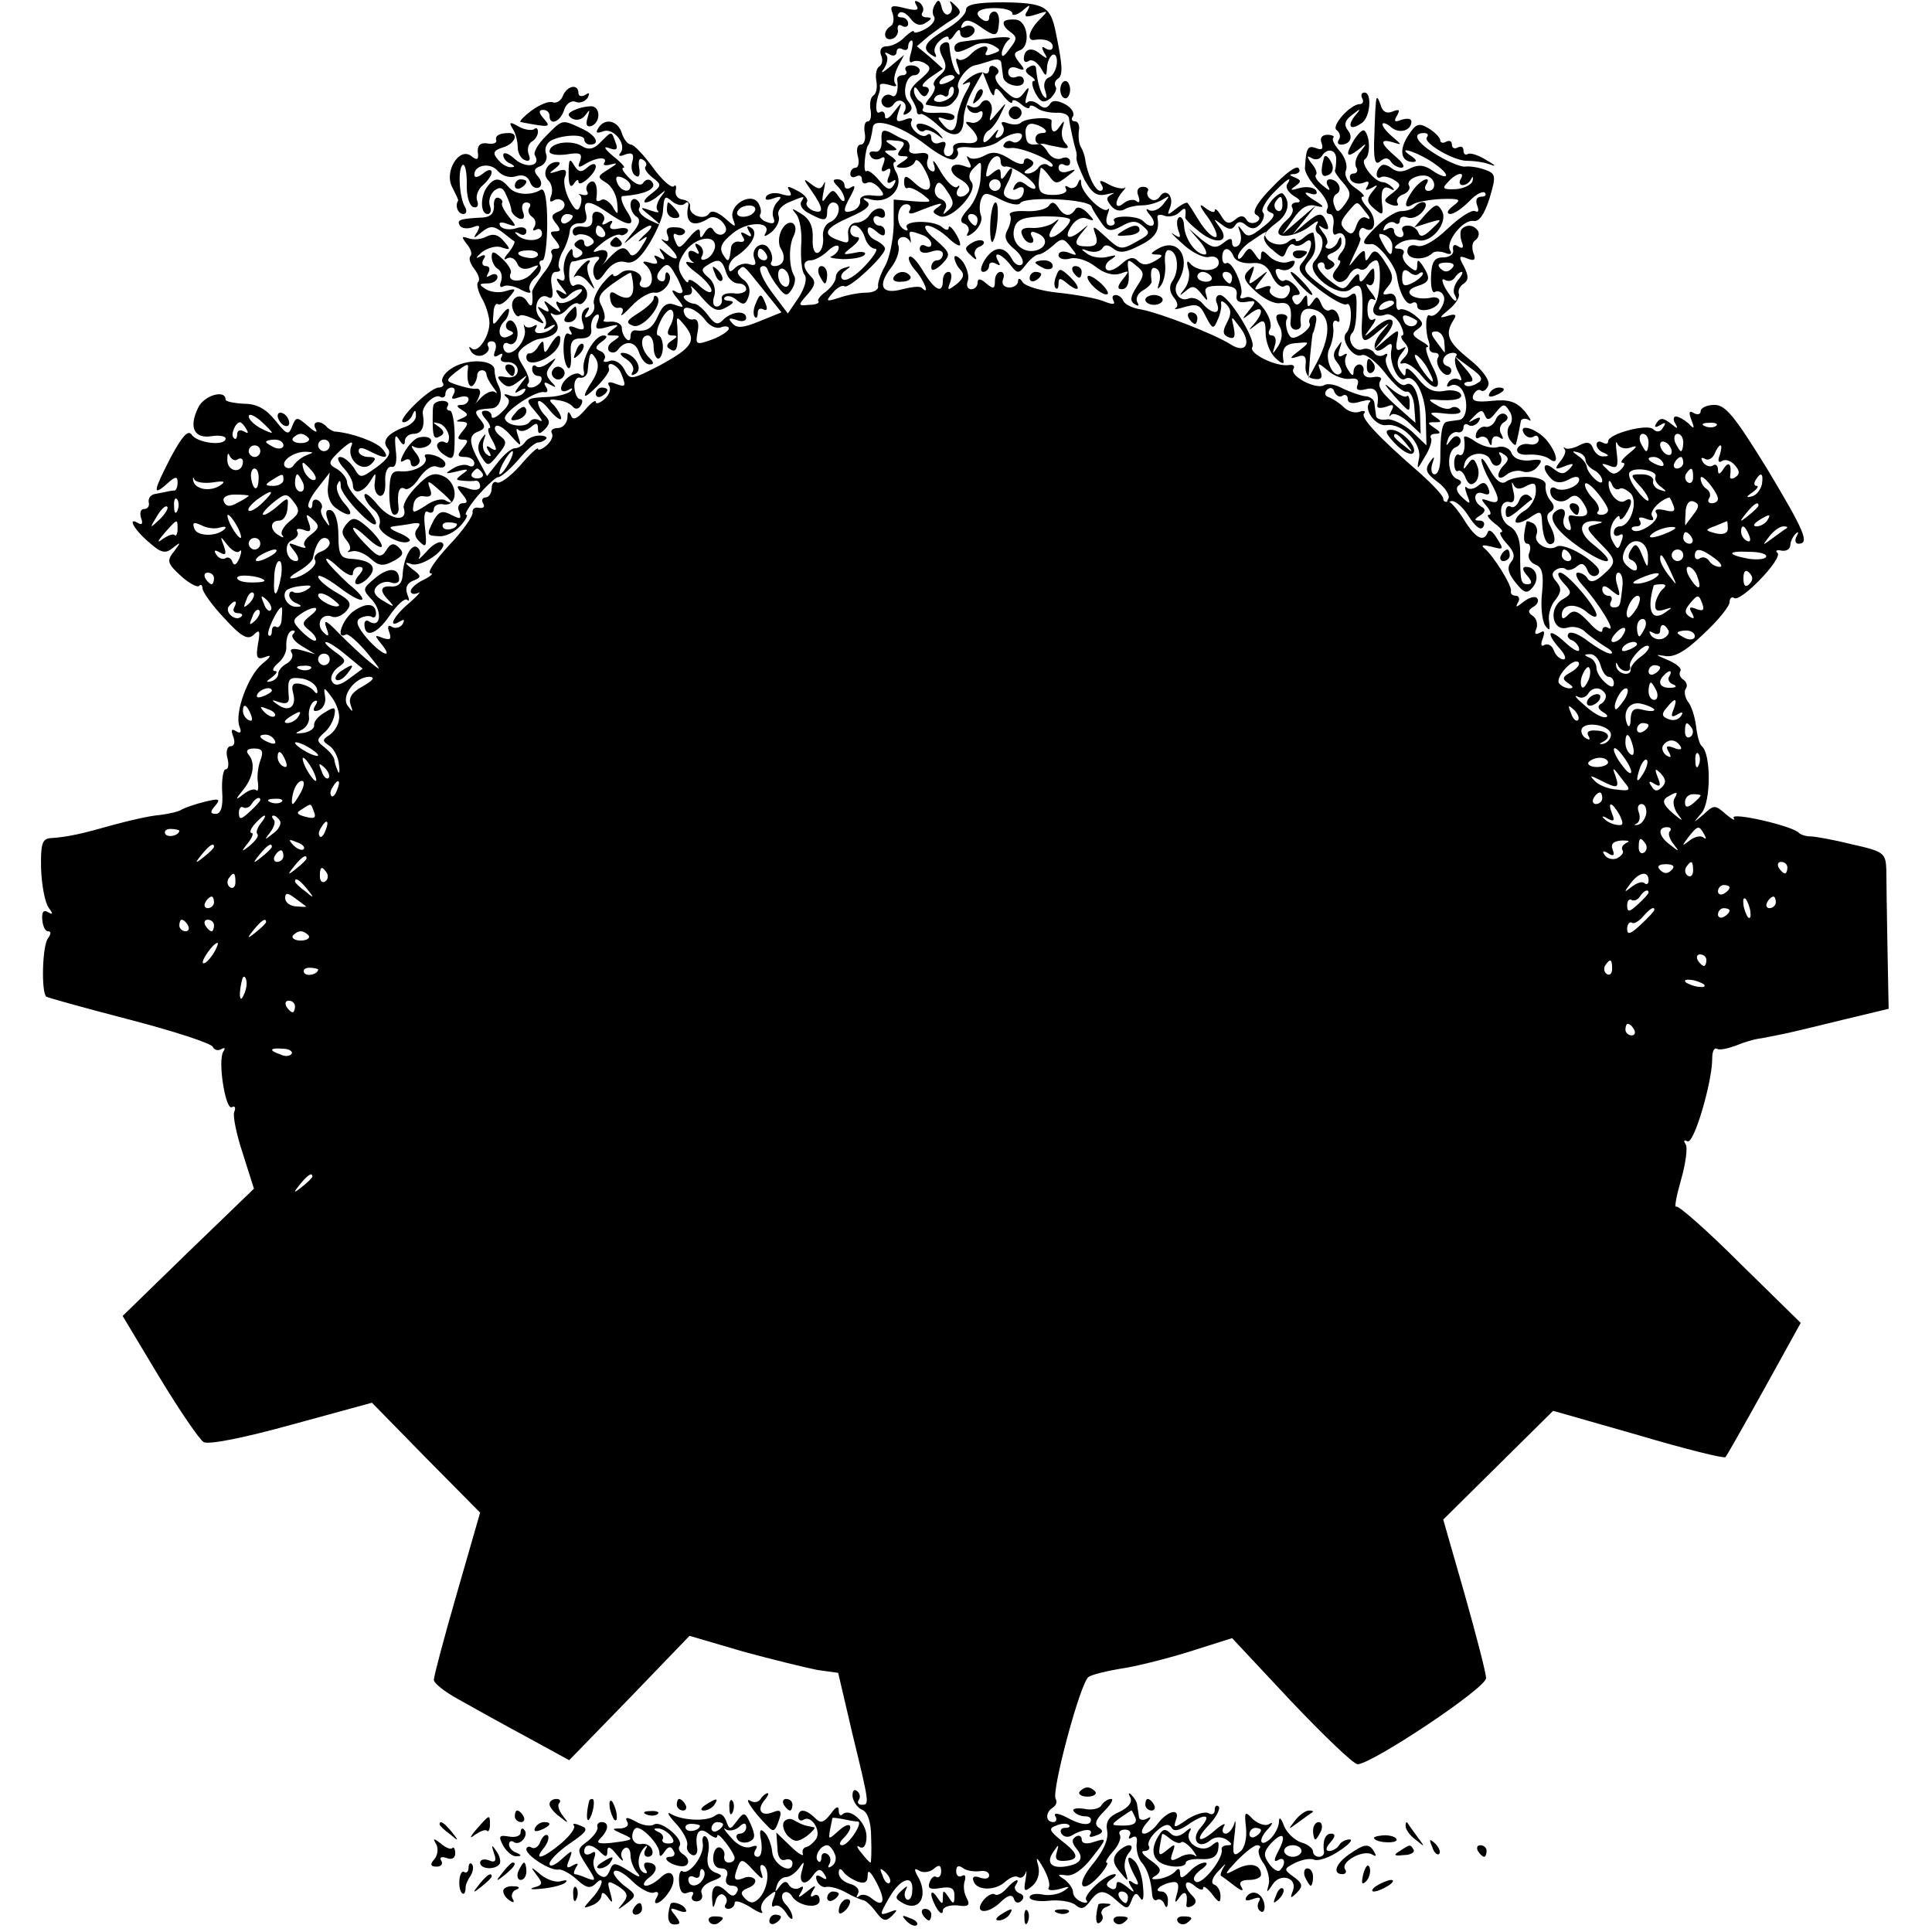 <?xml version="1.0" standalone="no"?>
<!DOCTYPE svg PUBLIC "-//W3C//DTD SVG 20010904//EN"
 "http://www.w3.org/TR/2001/REC-SVG-20010904/DTD/svg10.dtd">
<svg version="1.0" xmlns="http://www.w3.org/2000/svg"
 width="334pt" height="334pt" viewBox="0 0 334 334"
 preserveAspectRatio="xMidYMid meet">
<g transform="translate(0,334) scale(0.1,-0.1)"
fill="#000000" stroke="none">
<path d="M1584 3331 c6 -9 0 -10 -20 -5 -23 6 -26 4 -21 -9 3 -9 2 -19 -3 -22
-15 -9 -12 -27 3 -22 6 2 11 10 9 16 -1 7 2 10 8 6 5 -3 10 -1 10 4 0 6 -5 11
-12 11 -6 0 -8 3 -4 7 4 5 13 0 20 -9 8 -11 17 -14 27 -7 10 6 11 9 1 9 -7 0
-11 4 -7 9 3 5 0 13 -6 17 -8 4 -9 3 -5 -5z"/>
<path d="M1617 3333 c-5 -7 -6 -17 -2 -22 3 -6 -4 -15 -15 -21 -11 -6 -20 -8
-20 -5 0 4 -7 -1 -16 -9 -8 -9 -22 -16 -31 -16 -9 0 -13 -6 -10 -15 4 -8 2
-17 -3 -20 -5 -3 -7 -14 -5 -25 2 -11 0 -22 -5 -25 -5 -3 -7 -14 -5 -25 2 -11
0 -20 -5 -20 -5 0 -7 -9 -5 -20 2 -11 -1 -20 -7 -20 -6 0 -8 -9 -5 -20 3 -11
1 -20 -4 -20 -5 0 -9 -5 -9 -11 0 -5 5 -7 10 -4 6 3 10 1 10 -5 0 -6 4 -9 9
-6 5 3 14 -1 21 -9 11 -13 9 -15 -11 -13 -14 2 -23 -2 -22 -9 1 -6 -4 -14 -12
-17 -18 -6 -19 -1 -4 26 8 15 8 19 0 14 -6 -4 -11 -2 -11 3 0 6 -5 11 -12 11
-9 0 -9 -3 0 -12 7 -7 12 -17 12 -23 0 -5 -5 -3 -10 5 -9 13 -11 13 -21 0 -8
-12 -9 -10 -5 10 3 14 3 19 0 12 -5 -10 -9 -10 -22 0 -14 11 -14 9 1 -12 21
-30 22 -41 2 -34 -8 4 -13 10 -10 15 3 4 -4 13 -16 19 -17 9 -20 9 -14 0 5 -9
2 -10 -13 -6 -11 4 -23 2 -27 -3 -4 -7 1 -8 12 -4 14 5 16 3 6 -7 -6 -7 -9
-19 -6 -26 4 -10 0 -12 -11 -8 -9 3 -14 9 -12 13 3 4 1 13 -3 20 -13 20 -52
-4 -44 -27 6 -16 5 -16 -14 1 -13 11 -23 14 -27 8 -8 -13 -36 -3 -33 12 1 6
-5 11 -13 12 -8 1 -13 7 -12 15 2 8 0 12 -3 8 -4 -4 -21 11 -36 32 -16 22 -33
40 -38 40 -5 0 -13 9 -16 20 -7 22 -30 27 -41 8 -5 -8 -2 -9 9 -5 18 7 42 -24
29 -38 -4 -5 0 -6 9 -2 12 4 16 1 12 -13 -3 -10 0 -21 6 -24 6 -4 8 2 6 14 -2
12 0 18 6 14 6 -3 8 -8 5 -12 -3 -3 2 -11 12 -19 16 -12 16 -14 -2 -28 -11 -8
-15 -15 -10 -15 6 0 16 6 24 13 12 10 12 9 2 -4 -6 -9 -9 -19 -5 -23 4 -4 -1
-4 -12 0 -20 7 -20 6 0 -10 20 -17 20 -17 -3 -6 -12 6 -20 15 -17 20 3 5 1 11
-5 15 -5 3 -10 -1 -10 -9 0 -8 5 -18 11 -21 7 -5 4 -14 -8 -28 -18 -22 -18
-22 3 -4 11 9 24 17 28 17 5 0 0 -8 -11 -17 -10 -10 -12 -13 -4 -8 12 9 12 7
0 -12 -8 -13 -16 -18 -20 -12 -9 15 -17 13 -37 -8 -9 -10 -14 -14 -9 -9 13 17
8 28 -10 22 -11 -4 -8 1 7 13 13 11 28 17 32 15 3 -2 9 0 13 5 3 6 -4 8 -15 6
-13 -3 -18 0 -14 7 5 7 2 8 -6 3 -8 -5 -11 -4 -7 2 4 6 1 13 -7 16 -8 3 -13
-1 -12 -11 1 -11 -5 -16 -16 -14 -10 2 -18 -2 -18 -8 0 -6 4 -9 8 -6 4 2 14 1
21 -3 9 -6 10 -11 2 -15 -6 -4 -11 -2 -11 4 0 6 -5 8 -11 4 -8 -5 -8 -9 1 -14
9 -5 9 -9 1 -14 -6 -4 -11 -1 -11 6 0 10 -2 10 -9 -1 -5 -8 -8 -23 -6 -33 3
-12 0 -16 -8 -11 -7 4 -5 -2 3 -12 12 -15 12 -17 1 -10 -10 6 -12 4 -6 -4 5
-9 10 -10 18 -2 6 6 15 11 21 11 5 0 1 -6 -9 -14 -11 -8 -24 -12 -29 -9 -5 4
-6 0 -1 -8 7 -11 5 -11 -10 1 -15 12 -17 12 -10 1 6 -10 4 -12 -6 -6 -11 7
-12 6 -2 -7 7 -8 9 -19 5 -23 -4 -5 0 -5 8 0 8 5 12 4 7 0 -11 -13 -38 -15
-31 -3 4 6 2 8 -4 4 -5 -3 -12 -3 -15 1 -2 5 -2 2 0 -6 4 -15 -14 -41 -28 -41
-5 0 -9 5 -9 11 0 5 4 8 9 5 5 -3 11 0 14 7 7 18 -8 43 -17 29 -3 -6 -1 -12 6
-14 8 -3 6 -6 -4 -10 -16 -7 -20 14 -5 28 4 4 7 12 7 18 0 5 -6 1 -14 -10 -14
-19 -15 -18 -13 3 0 12 4 20 8 17 4 -2 13 4 20 13 12 14 11 15 -6 10 -11 -4
-27 -2 -35 3 -13 8 -12 10 3 10 9 0 17 5 17 11 0 5 -5 7 -12 3 -7 -4 -8 -3 -4
4 4 7 2 12 -4 12 -6 0 -8 5 -4 12 5 7 2 9 -7 4 -8 -4 -6 -1 4 8 11 8 26 12 35
8 15 -5 15 -3 3 11 -9 11 -18 14 -30 8 -9 -5 -23 -6 -31 -3 -12 4 -13 3 -3
-10 7 -8 10 -18 6 -21 -3 -4 0 -13 7 -22 7 -9 10 -18 7 -22 -4 -3 -1 -15 5
-27 7 -11 13 -30 14 -41 2 -24 -20 -58 -31 -47 -5 4 -5 2 -1 -5 4 -7 13 -10
21 -7 8 4 12 10 9 15 -3 5 0 9 6 9 7 0 9 -7 6 -16 -4 -10 -2 -13 6 -8 6 4 8 3
5 -3 -4 -6 1 -10 11 -9 9 0 17 -6 17 -14 0 -9 -7 -14 -20 -12 -16 3 -17 1 -8
-9 10 -10 16 -9 30 2 17 13 17 13 3 -5 -12 -16 -12 -18 -1 -11 9 5 12 4 7 -3
-4 -6 -14 -9 -24 -6 -10 4 -13 3 -6 -3 7 -5 4 -14 -8 -25 -10 -10 -18 -13 -18
-8 0 6 -5 10 -11 10 -8 0 -8 -5 1 -15 7 -8 9 -15 6 -15 -4 0 -2 -10 5 -21 9
-17 8 -20 -2 -14 -8 6 -10 4 -4 -5 5 -8 4 -11 -3 -6 -6 4 -9 14 -6 24 5 14 4
14 -4 3 -7 -10 -7 -20 1 -32 10 -16 12 -15 28 5 15 18 16 23 4 32 -8 6 -12 14
-8 17 3 4 15 -3 26 -16 18 -20 19 -20 13 -2 -4 11 -4 16 0 12 4 -4 13 -2 21 4
10 9 13 8 13 -2 0 -10 3 -10 12 -1 9 9 9 15 0 24 -7 7 -12 17 -12 23 1 5 10
-1 20 -14 11 -13 20 -19 20 -14 0 5 -6 15 -12 22 -11 10 -9 12 7 9 11 -1 23
-7 26 -12 4 -4 10 -3 13 3 4 6 3 11 -1 11 -5 0 -9 9 -10 20 -1 11 4 19 10 17
7 -1 13 5 13 13 3 32 5 34 14 20 6 -10 4 -22 -5 -37 -21 -32 -18 -36 7 -11 13
13 22 26 21 30 -6 16 15 8 21 -8 9 -23 8 -24 -11 -17 -10 4 -14 2 -10 -4 4 -6
0 -16 -8 -23 -8 -7 -15 -9 -15 -5 0 5 -9 -2 -19 -14 -14 -16 -21 -18 -24 -9
-4 8 -6 7 -6 -4 -1 -10 -8 -18 -17 -18 -8 0 -13 -4 -10 -9 3 -5 -1 -14 -9 -21
-8 -7 -15 -9 -15 -6 0 4 -14 -9 -31 -29 -17 -19 -35 -32 -40 -29 -5 3 -9 -2
-9 -10 0 -9 -5 -16 -11 -16 -5 0 -7 -5 -4 -10 4 -6 1 -9 -7 -8 -7 2 -12 -2
-11 -8 1 -6 -17 -32 -41 -57 -24 -26 -38 -47 -32 -48 6 0 1 -5 -11 -11 -13 -6
-23 -15 -23 -20 0 -5 6 -6 13 -3 6 4 0 -4 -15 -17 -28 -23 -39 -46 -16 -32 7
4 8 3 4 -5 -4 -6 -12 -8 -18 -5 -7 5 -9 1 -5 -9 4 -12 2 -14 -11 -10 -15 6
-15 5 -3 -10 23 -28 0 -19 -25 10 -16 19 -20 29 -12 34 7 4 16 5 20 3 4 -3 8
-1 8 5 0 18 -16 20 -38 5 -20 -14 -33 -51 -14 -41 4 2 20 -12 37 -32 25 -31
26 -33 5 -16 -14 11 -38 34 -54 50 -22 23 -27 25 -22 10 6 -15 4 -17 -5 -8
-14 14 -3 34 15 27 7 -3 18 2 25 10 10 12 7 18 -18 32 -17 10 -31 22 -31 27 0
5 16 -3 36 -18 43 -33 57 -27 16 6 -15 14 -32 31 -37 39 -4 8 4 4 18 -9 15
-14 27 -19 27 -13 0 7 5 12 11 12 8 0 8 -5 -1 -15 -7 -8 -8 -15 -2 -15 5 0 15
6 21 14 14 17 1 28 -33 30 -17 1 -21 7 -21 40 0 23 -5 41 -13 44 -8 2 -10 -3
-6 -15 5 -14 4 -15 -4 -3 -6 8 -9 17 -6 21 2 4 0 10 -6 14 -5 3 -10 1 -10 -6
0 -7 -3 -10 -6 -6 -4 3 3 18 15 33 l21 27 -3 -24 c-2 -14 3 -29 12 -36 25 -19
36 -15 17 6 -10 11 -16 26 -13 33 4 9 6 9 6 -3 1 -17 61 -79 61 -63 0 6 -11
21 -25 34 -14 13 -25 29 -25 36 0 7 -8 17 -17 23 -17 9 -16 12 6 33 17 15 23
17 18 6 -8 -22 19 -46 35 -30 9 9 8 12 -5 12 -9 0 -17 5 -17 10 0 7 6 7 19 0
27 -14 36 -13 22 4 -10 12 -53 28 -83 30 -3 1 -10 4 -14 9 -12 12 -26 8 -18
-5 4 -7 -2 -5 -13 5 -20 17 -21 17 -28 0 -6 -16 -9 -15 -29 10 -16 20 -32 29
-54 29 -18 1 -32 4 -32 7 0 19 -39 7 -48 -15 -16 -33 -6 -53 24 -48 13 2 24 0
24 -4 0 -14 -50 -8 -59 7 -6 8 -16 -3 -35 -38 -31 -60 -33 -70 -8 -48 15 14
19 14 19 3 0 -8 -3 -15 -6 -14 -3 0 -9 -1 -13 -2 -5 -1 -14 -3 -20 -4 -7 -1
-12 -7 -11 -14 2 -7 -2 -12 -8 -12 -6 0 -8 -7 -5 -16 3 -8 2 -12 -4 -9 -21 13
-9 -10 17 -32 21 -19 29 -21 42 -10 14 11 14 10 2 -6 -13 -16 -12 -21 11 -42
14 -13 29 -21 32 -18 3 4 6 1 6 -4 0 -6 17 -30 38 -52 30 -33 41 -38 51 -28
10 10 11 6 7 -16 -4 -24 -2 -28 12 -23 12 5 11 1 -4 -11 -25 -20 -49 -86 -40
-109 4 -10 2 -13 -6 -8 -8 5 -9 2 -5 -9 4 -10 2 -17 -4 -17 -6 0 -9 -9 -6 -20
3 -11 2 -20 -3 -20 -4 0 -7 -17 -6 -38 2 -26 -2 -39 -11 -39 -10 0 -10 4 -1
14 10 12 7 13 -18 7 -16 -4 -33 -10 -39 -13 -5 -4 -23 -8 -39 -10 -15 -1 -51
-9 -80 -17 -53 -15 -78 -21 -109 -23 -14 -1 -17 -10 -16 -53 1 -29 7 -59 13
-67 8 -11 8 -13 -1 -8 -8 5 -11 0 -10 -13 1 -11 5 -20 10 -20 6 0 5 -5 0 -12
-10 -13 -12 -93 -3 -101 3 -2 68 -20 145 -40 77 -20 141 -41 143 -47 2 -5 9
-7 14 -4 7 4 8 2 4 -4 -10 -16 4 -103 15 -96 5 3 7 -1 4 -8 -3 -7 4 -40 15
-73 l19 -60 -114 -110 -113 -110 63 -105 c35 -58 70 -109 77 -113 8 -5 69 7
152 30 l139 38 93 -95 94 -95 -40 -139 c-22 -76 -40 -144 -40 -150 0 -6 19
-21 43 -34 23 -13 75 -42 116 -64 l75 -41 104 107 104 108 92 -27 c51 -14 109
-28 129 -32 l36 -5 25 -107 c30 -123 29 -121 15 -121 -5 0 -8 4 -4 9 3 5 1 12
-4 15 -5 4 -8 -1 -7 -11 2 -9 9 -19 17 -22 9 -4 15 -21 15 -48 1 -24 0 -43 -1
-43 -2 0 -9 8 -16 17 -8 9 -9 14 -3 10 7 -4 12 3 12 18 0 25 -29 51 -42 38 -3
-3 -6 0 -6 7 0 9 -5 7 -14 -6 -12 -15 -17 -17 -27 -7 -16 16 -29 17 -29 2 0
-5 4 -8 9 -5 13 9 31 -18 22 -33 -5 -7 -12 -13 -17 -14 -5 -1 -8 -6 -6 -12 2
-5 -8 0 -21 13 l-25 24 2 -26 c0 -17 6 -24 14 -21 6 2 12 0 12 -6 0 -21 -33
-3 -35 19 -1 12 -7 28 -13 34 -8 8 -10 4 -6 -15 2 -16 0 -27 -6 -27 -6 0 -8 5
-4 12 5 7 2 9 -8 5 -10 -3 -23 3 -34 16 -11 12 -15 19 -10 15 5 -4 15 -3 23 3
9 9 13 8 13 0 0 -6 -5 -11 -11 -11 -5 0 -8 -4 -4 -10 3 -5 12 -7 20 -4 11 5
11 11 3 30 -10 22 -12 22 -24 6 -12 -16 -13 -16 -19 1 -5 11 -11 14 -19 8 -13
-10 -55 -9 -76 3 -8 5 -5 -2 8 -16 13 -14 22 -31 20 -38 -2 -7 2 -14 9 -17 6
-2 10 4 8 14 -4 26 5 36 21 22 8 -6 14 -8 14 -3 0 10 29 -28 30 -38 0 -5 -5
-8 -10 -8 -6 0 -9 5 -8 11 2 6 -2 13 -7 15 -6 2 -11 -5 -12 -16 -1 -12 4 -20
14 -20 9 0 13 -6 9 -15 -3 -9 0 -15 10 -15 8 0 12 -5 8 -11 -4 -8 -9 -8 -17 0
-17 17 -27 13 -26 -11 1 -18 2 -19 6 -5 2 9 9 15 14 11 5 -3 7 -10 4 -15 -4
-5 -1 -9 4 -9 6 0 11 5 11 10 0 6 12 2 27 -7 15 -10 24 -13 20 -7 -4 7 1 18
10 25 15 12 16 12 10 -4 -4 -10 -3 -16 2 -12 6 3 14 -3 20 -12 6 -10 11 -13
11 -8 0 6 -5 16 -12 23 -6 6 -8 15 -4 19 4 4 11 2 15 -5 11 -18 48 -23 48 -7
0 8 -5 11 -10 8 -6 -4 -7 -1 -2 8 7 11 5 11 -10 -1 -15 -12 -17 -12 -10 -1 5
9 4 12 -3 7 -6 -3 -14 -1 -18 5 -4 8 -9 7 -16 -2 -8 -11 -9 -11 -5 1 2 8 9 15
16 15 6 0 16 7 22 15 9 13 10 13 6 -2 -8 -23 4 -31 18 -11 9 13 14 13 20 3 6
-9 4 -11 -5 -5 -8 5 -11 3 -8 -6 3 -8 11 -13 17 -11 7 1 22 -3 34 -10 12 -7
25 -12 29 -13 4 0 14 -9 22 -20 12 -16 17 -18 28 -7 11 11 10 12 -5 6 -17 -6
-17 -5 0 25 20 35 43 41 40 12 0 -11 -5 -17 -9 -15 -5 3 -5 11 -2 17 4 8 2 7
-7 -1 -12 -11 -12 -14 0 -21 31 -19 48 13 26 48 -5 10 -4 12 4 7 6 -4 18 -3
25 3 9 8 13 7 13 -4 0 -8 -4 -12 -8 -10 -4 3 -9 -1 -12 -9 -4 -11 1 -13 19
-10 18 3 24 0 24 -13 0 -15 -2 -16 -10 -3 -9 13 -10 13 -10 0 0 -13 -1 -13
-10 0 -5 8 -10 11 -10 5 0 -5 5 -17 10 -25 5 -8 10 -10 10 -3 0 6 11 10 25 9
19 -3 23 0 16 13 -5 9 -6 22 -3 30 2 8 0 11 -5 8 -5 -3 -10 0 -10 8 0 9 4 11
11 6 6 -5 19 -7 29 -6 9 2 17 -1 17 -7 0 -6 -7 -7 -16 -4 -10 4 -14 1 -11 -6
5 -17 38 -17 55 -1 8 7 17 11 22 8 5 -3 10 0 13 7 2 7 2 2 0 -11 -4 -21 -2
-23 12 -11 9 8 13 21 10 34 -5 17 -3 17 9 -4 8 -14 12 -29 9 -33 -3 -5 5 -6
18 -3 19 6 20 5 8 -3 -9 -6 -26 -9 -38 -6 -11 2 -21 0 -21 -5 0 -5 15 -8 33
-6 17 2 38 -1 46 -7 10 -9 16 -7 26 7 15 20 24 20 47 -1 16 -14 18 -14 24 1 5
14 9 15 15 5 5 -8 7 0 5 19 -1 18 -8 38 -14 44 -15 15 -15 3 -1 -24 9 -16 8
-19 -2 -13 -8 6 -10 4 -4 -6 8 -12 6 -12 -8 0 -12 9 -17 10 -17 2 0 -7 -5 -9
-11 -5 -8 4 -7 9 2 15 8 5 10 9 6 9 -16 0 -56 -37 -49 -45 4 -4 0 -6 -8 -3 -8
3 -15 10 -15 17 0 6 -7 16 -15 22 -13 8 -12 9 3 7 12 -2 29 10 45 31 26 33 26
34 4 27 -14 -5 -22 -3 -22 4 0 6 -5 8 -10 5 -8 -5 -7 -11 1 -21 14 -17 7 -27
-21 -31 -24 -3 -32 8 -18 27 8 12 9 12 5 -2 -4 -12 0 -16 14 -15 26 2 24 12
-6 35 -21 17 -23 21 -9 26 9 4 19 4 22 1 3 -3 0 -5 -7 -5 -7 0 -9 -5 -6 -10 4
-6 12 -7 18 -3 18 11 38 13 32 2 -4 -5 1 -6 10 -2 12 4 13 8 5 13 -9 6 -6 14
9 29 11 11 17 21 12 21 -6 0 -13 -5 -17 -11 -3 -6 -17 -9 -30 -6 -13 2 -21 0
-18 -4 3 -5 12 -9 20 -9 8 0 12 -4 9 -10 -4 -6 -18 -4 -37 6 -16 9 -27 11 -24
5 4 -6 2 -11 -3 -11 -14 0 -14 17 -1 25 6 4 8 10 5 15 -8 12 43 203 57 211 6
4 30 10 54 14 23 3 76 16 118 29 l76 24 102 -109 c57 -60 108 -109 115 -109
24 0 223 132 222 149 0 9 -17 74 -37 145 l-37 129 95 94 95 94 147 -42 c81
-24 149 -41 151 -38 2 2 32 55 67 118 l63 114 -104 102 c-57 57 -107 101 -111
99 -4 -3 0 18 8 46 8 28 12 56 8 62 -4 6 -3 8 3 5 11 -7 43 102 43 143 0 12 3
19 8 17 4 -3 18 0 32 5 14 6 34 12 45 13 11 2 31 6 45 9 14 3 59 14 100 24
l75 18 -2 104 c-1 58 -2 119 -2 136 -1 29 -4 32 -58 44 -32 8 -65 14 -73 14
-8 0 -17 3 -20 6 -10 12 -119 37 -113 26 4 -6 -2 -3 -13 6 -19 17 -21 17 -39
0 -19 -16 -19 -16 -3 3 16 20 16 102 0 115 -4 3 -8 18 -10 35 -2 16 -8 35 -14
42 -5 7 -7 17 -4 22 4 5 2 12 -4 16 -6 4 -8 10 -5 15 3 4 -7 13 -22 19 -21 9
-23 10 -5 7 16 -3 35 7 67 38 25 23 45 48 45 55 0 7 4 10 8 7 12 -7 84 68 75
78 -5 4 -1 6 7 4 8 -1 14 2 15 9 0 6 4 15 9 20 5 5 6 3 2 -4 -4 -7 -2 -13 3
-13 20 0 11 21 -55 131 -55 89 -71 109 -90 109 -13 0 -24 -5 -24 -11 0 -5 -5
-7 -12 -3 -8 5 -9 1 -4 -12 6 -15 5 -17 -5 -6 -7 6 -17 12 -22 12 -4 0 -5 -6
-1 -12 6 -10 4 -10 -8 0 -13 10 -18 10 -24 1 -5 -8 -3 -9 6 -4 9 6 11 4 5 -4
-4 -8 -11 -9 -17 -3 -10 10 -78 -8 -78 -21 0 -5 -4 -5 -10 -2 -5 3 -10 2 -10
-4 0 -5 6 -12 13 -14 9 -4 9 -6 -1 -6 -7 -1 -15 6 -18 14 -4 11 -11 12 -24 5
-9 -5 -20 -7 -24 -5 -3 3 -4 2 -1 -2 3 -3 -1 -13 -8 -21 -10 -13 -9 -15 8 -8
16 6 17 5 8 -5 -10 -10 -15 -9 -28 1 -17 14 -21 0 -3 -18 7 -7 17 -8 30 -1 10
6 18 6 18 0 0 -12 -29 -23 -41 -15 -5 3 -9 1 -9 -5 0 -16 20 -24 33 -12 9 7
16 5 25 -10 12 -19 6 -25 -22 -20 -5 1 -6 -5 -2 -14 3 -10 2 -14 -5 -10 -6 4
-8 13 -5 21 5 14 -5 19 -17 8 -11 -12 6 -35 49 -64 47 -31 61 -25 18 9 -27 21
-25 42 4 40 15 -1 15 -2 -1 -6 -16 -4 -15 -7 7 -30 31 -31 32 -35 7 -57 -12
-11 -21 -14 -26 -7 -3 6 -11 11 -17 11 -6 0 -3 -10 8 -22 28 -31 59 -82 45
-74 -6 4 -11 2 -11 -4 0 -6 -11 0 -23 14 -18 19 -26 23 -35 14 -9 -9 -12 -9
-12 -1 0 19 24 21 43 5 9 -8 17 -11 17 -5 0 13 -51 73 -63 73 -6 0 -3 -8 6
-18 15 -16 15 -19 -3 -29 -24 -16 -16 -56 10 -48 10 3 24 0 31 -8 8 -7 23 -18
34 -25 11 -6 15 -12 9 -12 -6 0 -23 10 -38 21 -15 12 -30 18 -34 14 -4 -4 -1
-10 6 -12 6 -3 12 -10 12 -16 0 -6 -11 0 -25 13 -28 26 -34 17 -8 -12 9 -10
11 -18 6 -18 -6 0 -14 7 -17 16 -3 8 -10 12 -16 9 -6 -4 -7 1 -3 11 4 12 3 15
-5 10 -8 -4 -10 -2 -6 7 3 8 0 18 -6 22 -9 6 -9 10 1 16 7 4 10 11 6 15 -3 4
-14 1 -24 -7 -11 -9 -14 -10 -9 -1 4 6 2 12 -3 12 -6 0 -10 3 -9 8 3 8 -31 63
-47 75 -5 5 0 5 13 2 22 -6 22 -5 10 14 -7 12 -14 17 -16 11 -7 -19 -22 -10
-42 23 -11 17 -23 31 -27 30 -5 -2 -8 1 -8 5 0 5 -18 24 -39 43 -74 64 -104
97 -98 104 4 4 0 6 -8 3 -8 -3 -20 1 -27 8 -7 7 -18 14 -25 17 -8 2 -9 8 -4
13 5 5 11 4 13 -4 3 -6 9 -10 14 -6 5 3 9 0 9 -6 0 -7 8 -9 23 -4 12 3 19 3
15 -1 -12 -13 11 -43 29 -40 27 4 62 -32 56 -58 -4 -20 -3 -20 10 3 9 14 13
28 11 32 -3 5 1 8 8 8 9 0 9 3 -2 10 -13 9 -13 10 0 10 13 0 13 1 0 10 -11 7
-6 8 18 5 19 -2 30 0 26 6 -3 5 -10 7 -15 4 -5 -4 -17 -1 -26 5 -14 8 -14 10
-3 9 32 -3 51 1 45 10 -3 5 -16 8 -29 5 -18 -3 -30 3 -45 22 -12 15 -21 21
-21 13 0 -11 -2 -11 -10 1 -6 9 -5 20 3 29 9 12 9 13 0 8 -8 -5 -11 -1 -8 14
4 21 4 21 -18 3 l-22 -19 19 23 c25 29 13 41 -16 16 -22 -19 -22 -19 -8 0 8
11 10 17 5 14 -7 -4 -11 3 -11 17 0 14 4 21 11 17 5 -3 3 3 -5 13 -8 10 -10
16 -5 13 6 -4 11 2 11 13 0 19 -1 19 -13 3 -9 -13 -13 -14 -13 -4 0 9 -4 8
-14 -5 -13 -18 -14 -18 -40 2 -15 13 -22 24 -16 28 5 3 10 1 10 -5 0 -6 5 -8
11 -4 8 5 8 9 -1 14 -8 5 -7 9 4 13 9 4 16 12 15 19 0 10 -2 10 -6 1 -2 -7
-10 -13 -15 -13 -6 0 -8 3 -5 7 4 3 1 13 -6 21 -9 13 -9 14 0 8 9 -5 11 -2 7
8 -8 20 -13 20 -38 -1 l-21 -18 20 25 20 25 -29 -25 -29 -25 19 27 c13 19 25
26 39 22 16 -4 15 -1 -5 11 -14 9 -17 14 -7 11 11 -4 16 -2 12 5 -4 5 -16 7
-28 4 -16 -5 -18 -4 -8 3 11 8 11 10 0 15 -11 4 -11 6 -1 6 7 1 11 5 7 10 -3
6 -23 -9 -45 -32 -25 -25 -36 -43 -29 -48 8 -4 8 -9 1 -13 -6 -3 -14 -2 -17 4
-5 8 -11 8 -20 0 -10 -8 -16 -7 -24 7 -6 10 -11 14 -11 9 0 -5 -8 -2 -17 5
-11 9 -10 3 6 -18 12 -18 18 -33 12 -33 -6 0 -18 12 -28 28 -9 15 -18 29 -20
31 -1 2 -10 -2 -20 -10 -15 -12 -16 -12 -10 3 7 19 -8 34 -18 18 -4 -6 -11 -8
-16 -4 -5 3 -7 9 -5 13 3 4 -1 8 -8 8 -9 0 -12 -7 -8 -16 3 -9 2 -13 -3 -9 -4
4 -14 3 -22 -3 -15 -13 -18 1 -3 19 6 6 7 10 4 7 -4 -2 -16 0 -27 6 -14 8 -18
8 -13 0 4 -6 3 -11 -2 -11 -9 0 -23 30 -26 55 -1 6 -4 15 -7 20 -4 6 -5 18 -4
28 2 9 -1 17 -6 17 -6 0 -8 4 -4 9 3 6 -3 15 -14 21 -14 7 -22 7 -26 0 -5 -8
-11 -8 -19 -1 -7 6 -16 8 -20 4 -4 -4 -4 1 -1 12 5 14 4 16 -3 7 -12 -17 -18
-16 -40 6 -10 9 -14 20 -9 23 5 4 4 9 -2 13 -6 4 -11 2 -11 -4 0 -6 -4 -9 -9
-6 -4 3 -17 -2 -27 -10 -10 -9 -13 -12 -6 -9 12 6 12 3 1 -16 -7 -13 -13 -32
-14 -41 -2 -26 -11 -30 -25 -13 -11 13 -10 14 4 9 9 -3 16 -2 16 4 0 5 -13 8
-30 7 -16 -1 -27 1 -25 6 3 4 1 10 -5 14 -5 3 -10 12 -10 18 0 8 3 8 9 -2 6
-9 11 -10 15 -2 4 6 1 11 -6 11 -7 0 -2 7 10 16 l22 15 -22 20 -23 19 21 18
c12 9 30 22 40 28 16 10 17 14 5 25 -8 8 -11 9 -7 2 3 -6 2 -14 -3 -17 -5 -4
-11 2 -13 11 -3 13 -6 15 -11 6z m-42 -84 c-4 -12 -3 -19 2 -16 5 3 15 2 23
-3 11 -7 9 -12 -10 -28 -16 -13 -20 -23 -14 -33 5 -8 9 -17 9 -21 0 -5 3 -7 7
-5 3 1 17 -8 30 -20 26 -24 44 -19 44 12 0 11 7 34 16 50 l17 30 10 -25 c5
-14 10 -19 10 -11 1 11 5 10 16 -5 8 -10 15 -15 15 -10 0 5 7 3 15 -4 8 -7 15
-9 15 -5 0 4 6 3 13 -2 6 -5 21 -8 33 -8 11 1 21 -3 22 -9 1 -11 9 -47 12 -56
1 -3 2 -9 1 -13 -1 -4 6 -21 14 -38 13 -23 21 -29 38 -25 12 3 16 3 9 0 -10
-5 -10 -9 -1 -20 6 -8 16 -10 23 -6 6 4 20 7 31 7 11 0 27 5 35 10 13 8 13 7
1 -8 -7 -9 -18 -14 -25 -10 -6 4 -5 -1 3 -10 13 -16 2 -25 -13 -9 -10 10 -56
10 -50 0 3 -4 0 -8 -6 -8 -7 0 -9 7 -6 17 4 10 4 15 1 11 -8 -8 -45 28 -46 45
0 9 -2 9 -6 -1 -2 -6 -10 -9 -15 -6 -6 4 -8 3 -5 -3 3 -5 -6 -10 -22 -10 -26
0 -29 7 -22 46 1 3 7 -3 14 -12 11 -16 14 -16 32 -2 16 12 17 14 3 9 -11 -4
-18 -1 -18 6 0 6 5 8 10 5 6 -3 10 -1 10 5 0 7 -7 10 -15 6 -8 -3 -18 2 -23
10 -5 9 -12 15 -15 15 -19 -3 -23 1 -24 18 -1 11 4 18 12 17 18 -3 32 -16 17
-16 -7 0 -12 -4 -12 -10 0 -5 3 -9 8 -9 4 1 9 0 12 -1 3 -1 13 -3 24 -5 13 -3
15 0 8 7 -6 6 -8 18 -5 27 4 14 3 14 -6 1 -9 -13 -15 -8 -13 11 1 8 -45 5 -53
-3 -4 -4 -14 -4 -23 -1 -10 4 -13 2 -8 -5 3 -6 1 -14 -5 -18 -8 -5 -10 -2 -5
7 4 8 0 5 -8 -5 -9 -11 -16 -15 -16 -9 0 7 4 15 10 18 5 3 15 16 20 28 11 22
11 22 -6 2 -13 -16 -15 -17 -11 -3 7 19 -8 34 -18 18 -4 -6 -11 -7 -17 -4 -7
4 -8 2 -4 -5 4 -6 12 -8 18 -5 6 4 8 1 6 -7 -3 -8 -12 -13 -19 -11 -11 3 -12
1 -1 -9 18 -19 15 -29 -10 -26 -14 1 -22 -3 -20 -10 1 -7 -3 -13 -9 -13 -6 0
-9 7 -6 14 4 10 1 13 -9 9 -7 -3 -14 1 -14 8 0 7 -3 9 -7 6 -9 -9 -34 13 -27
24 3 5 -3 6 -12 2 -14 -5 -16 -3 -11 13 7 19 7 19 -8 0 -8 -11 -15 -14 -15 -7
0 7 -4 10 -9 7 -8 -5 -8 15 -1 34 1 3 2 8 1 12 0 4 7 4 17 1 9 -3 14 -3 10 2
-4 4 -2 17 4 29 l11 21 -24 -20 c-13 -11 -18 -13 -11 -4 6 9 8 20 4 24 -4 5
-1 5 6 1 6 -4 12 -2 12 4 0 6 5 8 10 5 6 -3 10 -1 10 4 0 6 3 11 6 11 3 0 2
-10 -1 -21z m25 -159 c22 -17 44 -29 50 -25 6 4 8 10 5 15 -3 5 8 7 24 5 16
-2 38 3 48 11 21 16 47 19 38 4 -4 -6 -10 -8 -15 -5 -5 3 -11 1 -14 -4 -4 -5
1 -8 11 -7 16 3 73 -21 73 -30 0 -3 -4 -3 -9 1 -5 3 -12 1 -16 -5 -3 -5 -12
-10 -18 -10 -8 0 -8 3 2 9 9 6 10 11 2 15 -6 4 -11 2 -11 -4 0 -6 -10 -4 -24
5 -19 12 -30 14 -44 6 -11 -6 -23 -7 -27 -3 -5 4 -4 1 0 -7 6 -11 4 -13 -8 -8
-25 9 -31 -10 -7 -23 11 -6 18 -15 15 -21 -9 -14 -27 -11 -19 4 4 6 3 8 -1 4
-5 -4 -17 7 -28 25 -10 18 -16 25 -13 15 4 -11 2 -16 -5 -12 -6 4 -8 13 -5 20
3 9 -2 12 -15 10 -12 -2 -19 1 -17 8 2 7 -2 14 -7 15 -6 2 -17 8 -26 13 -13 6
-16 4 -15 -14 1 -13 -4 -21 -12 -19 -8 1 -11 -2 -7 -8 3 -6 11 -7 17 -4 8 5 9
1 5 -10 -5 -11 -3 -15 5 -10 8 5 9 2 5 -10 -5 -11 -3 -15 5 -10 7 5 8 3 3 -6
-6 -10 -12 -8 -25 8 -10 12 -20 19 -22 16 -3 -2 -4 6 -3 18 1 13 4 24 5 26 3
2 7 17 9 32 2 18 50 2 91 -30z m-42 -7 c-8 -10 -7 -13 3 -13 11 0 11 -2 -1
-10 -13 -8 -13 -10 2 -10 9 0 18 5 20 11 2 6 10 -1 17 -15 18 -32 7 -45 -17
-23 -15 14 -19 15 -19 2 0 -8 3 -12 6 -10 4 2 15 -3 26 -11 18 -14 17 -14 -15
-12 l-35 3 0 -45 c-1 -25 -7 -56 -15 -70 -8 -14 -13 -30 -12 -35 1 -6 -8 -11
-21 -11 -12 0 -33 -4 -47 -9 -22 -7 -23 -6 -11 8 7 9 17 15 21 12 8 -5 70 53
70 65 0 4 -7 10 -15 14 -8 3 -15 11 -15 17 0 8 4 8 15 -1 10 -9 15 -9 15 -1 0
6 -4 11 -10 11 -5 0 -10 5 -10 11 0 5 5 7 10 4 6 -3 10 -1 10 4 0 15 -17 14
-27 -1 -4 -7 -15 -13 -23 -13 -8 0 -14 -8 -14 -17 2 -20 2 -20 -20 -12 -25 10
-19 20 24 39 30 13 37 21 28 27 -9 6 -6 7 8 3 31 -8 57 20 44 46 -6 10 -7 19
-3 19 4 0 1 5 -7 10 -13 9 -13 10 0 10 13 0 13 1 0 10 -12 7 -10 9 7 7 17 -1
19 -4 11 -14z m172 -23 c0 -5 3 -9 8 -8 10 3 52 -25 52 -36 0 -4 -6 -3 -14 3
-11 9 -16 9 -22 0 -4 -8 -3 -9 4 -5 7 4 12 3 12 -2 0 -14 -11 -21 -26 -15 -10
4 -11 10 -4 23 13 24 13 40 0 20 -8 -12 -10 -12 -10 -1 0 10 -3 11 -14 2 -12
-10 -13 -8 -9 8 5 21 23 29 23 11z m-35 -30 c-1 -16 -10 -40 -21 -51 -14 -16
-16 -23 -6 -26 6 -3 9 -10 5 -16 -4 -7 1 -6 11 2 9 8 15 20 12 28 -3 7 -3 20
0 28 5 13 9 13 34 0 16 -8 31 -11 34 -6 8 12 119 7 123 -6 2 -6 10 -18 17 -28
10 -15 16 -16 35 -6 17 10 26 10 37 0 13 -11 12 -14 -8 -25 -30 -17 -31 -17
-57 7 -22 20 -23 20 -17 3 5 -15 1 -20 -14 -20 -23 0 -25 6 -7 27 10 12 10 12
-2 2 -22 -19 -33 -16 -19 6 7 11 18 17 27 13 14 -5 14 -4 1 10 -9 9 -18 12
-21 6 -9 -14 -20 -12 -30 4 -6 9 -11 10 -16 2 -5 -6 -22 -10 -40 -9 -18 1 -30
-2 -27 -7 3 -4 1 -15 -4 -25 -7 -12 -4 -21 12 -34 11 -9 17 -21 13 -26 -5 -4
-13 0 -18 10 -13 23 -31 22 -47 -3 -7 -12 -8 -20 -2 -20 5 0 10 5 10 11 0 5 5
7 12 3 7 -4 8 -3 4 4 -11 19 5 14 20 -5 13 -17 15 -17 28 0 7 9 17 17 21 17 5
0 16 7 25 15 15 14 19 14 31 -2 12 -15 12 -16 -3 -10 -10 4 -18 2 -18 -4 0 -6
9 -9 20 -6 11 3 30 -3 44 -14 15 -12 31 -16 43 -12 16 6 16 5 4 -10 -9 -11
-10 -17 -2 -17 11 0 15 13 11 39 -1 13 1 13 14 2 15 -12 15 -16 1 -37 -11 -17
-12 -25 -3 -30 6 -4 8 -3 4 4 -3 6 1 15 10 20 9 5 15 12 15 15 -3 20 0 28 9
22 5 -3 7 -13 4 -23 -4 -13 -3 -14 4 -4 5 8 8 25 6 38 -1 16 2 24 9 21 14 -4
16 -37 3 -54 -5 -8 -4 -18 3 -27 7 -8 8 -16 4 -18 -4 -3 -1 -3 7 -1 30 9 34 8
45 -15 11 -21 13 -22 20 -5 5 10 7 23 6 28 -1 6 3 5 9 -1 9 -9 9 -17 1 -32 -8
-15 -7 -21 3 -25 10 -4 12 1 9 16 -5 22 -5 22 10 2 22 -28 11 -48 -16 -30 -29
18 -119 53 -154 60 -15 2 -29 9 -31 15 -2 5 -8 10 -13 10 -6 0 -7 -4 -4 -10 4
-7 -2 -7 -19 0 -14 5 -48 11 -77 14 -29 3 -56 11 -61 18 -4 7 -8 8 -8 2 0 -6
-7 -11 -15 -11 -9 0 -14 6 -11 14 3 7 1 13 -4 13 -6 0 -10 -7 -10 -16 0 -14
-3 -14 -15 -4 -10 9 -15 9 -15 1 0 -6 -5 -11 -11 -11 -6 0 -9 6 -6 14 3 8 -1
22 -8 33 -8 10 -15 13 -15 8 0 -6 5 -16 10 -21 8 -8 6 -15 -6 -25 -16 -12 -17
-12 -11 4 3 9 2 17 -3 17 -6 0 -10 -7 -10 -15 0 -24 -14 -17 -34 16 -10 17
-20 28 -24 25 -3 -3 2 -14 11 -24 15 -17 25 -44 11 -30 -3 4 -18 2 -34 -2 -36
-10 -44 6 -19 38 10 13 15 30 12 38 -5 14 12 20 20 7 2 -5 2 -2 1 5 -4 14 -2
14 20 6 9 -3 16 -10 16 -16 0 -5 -4 -6 -10 -3 -5 3 -10 1 -10 -5 0 -7 8 -9 20
-5 11 4 20 2 20 -4 0 -6 -4 -11 -10 -11 -5 0 -10 -5 -10 -12 0 -8 7 -5 18 5
16 17 16 19 -11 43 -16 13 -22 24 -14 24 7 0 23 -9 35 -20 12 -12 22 -17 22
-13 0 11 -20 40 -20 29 0 -5 -6 -4 -12 2 -16 12 -68 11 -60 -2 3 -5 0 -6 -6
-2 -15 9 -11 43 5 43 6 0 9 -5 6 -10 -4 -6 0 -8 10 -4 40 16 52 19 39 9 -11
-7 -11 -10 3 -16 20 -7 68 44 54 60 -5 6 -4 15 3 22 16 16 15 16 13 -18z m-55
-53 c-10 -9 -11 -9 -6 1 4 7 1 15 -8 18 -8 3 -12 12 -9 20 4 12 9 11 20 -6 12
-17 13 -24 3 -33z m90 43 c0 -5 -4 -10 -10 -10 -5 0 -10 5 -10 10 0 6 5 10 10
10 6 0 10 -4 10 -10z m495 1 c-3 -6 3 -14 12 -20 11 -6 13 -11 5 -11 -7 0 -11
-4 -8 -9 3 -5 -1 -14 -9 -21 -8 -7 -15 -16 -15 -21 0 -13 35 -6 56 11 10 8 15
10 11 3 -4 -6 -3 -14 2 -17 12 -8 9 -30 -7 -48 -16 -20 42 -65 63 -48 18 15
22 4 20 -47 -3 -48 0 -50 29 -25 21 17 21 17 3 -4 -18 -22 -12 -41 9 -23 9 7
12 6 9 -8 -3 -22 13 -55 24 -48 17 10 36 -28 36 -71 l1 -44 -25 24 c-15 13
-34 22 -43 21 -10 -2 -19 1 -19 6 -1 5 -2 15 -3 22 0 6 -8 12 -16 12 -8 1 -25
7 -38 13 -12 7 -27 10 -33 6 -14 -8 -60 16 -53 28 3 5 0 8 -7 7 -22 -4 -71 20
-64 31 7 12 -41 90 -56 90 -6 0 -9 -7 -5 -15 7 -19 -8 -19 -24 -1 -6 8 -17 13
-25 10 -16 -7 -29 12 -19 28 25 40 2 79 -34 58 -14 -8 -14 -10 -2 -10 11 0 11
-3 -3 -11 -14 -8 -22 -8 -30 0 -8 8 -16 6 -29 -6 -10 -9 -21 -13 -25 -9 -4 4
-1 12 7 17 12 8 11 9 -5 5 -11 -3 -27 -1 -35 5 -13 9 -12 10 2 5 10 -3 20 -1
24 5 4 7 10 6 19 -1 10 -8 21 -7 44 5 29 14 36 26 32 49 -1 5 5 6 12 3 8 -3
20 0 26 6 10 10 12 8 10 -9 0 -3 11 -14 25 -25 30 -24 54 -17 34 9 -11 15 -11
15 4 4 11 -9 18 -10 23 -2 5 8 11 8 20 0 9 -7 16 -6 24 3 6 8 8 17 4 20 -3 4
4 18 17 32 24 25 36 33 25 16z m-1041 -33 c4 4 7 3 6 -3 -7 -31 8 -40 36 -22
7 4 17 0 23 -7 8 -9 8 -16 2 -20 -5 -4 -13 -1 -17 5 -4 8 -9 7 -15 -2 -7 -12
-9 -12 -9 0 0 8 -7 4 -18 -9 -17 -21 -19 -21 -25 -6 -4 9 -3 14 2 11 5 -3 12
-2 15 3 2 4 -4 9 -16 9 -14 1 -18 -3 -14 -13 4 -10 1 -13 -7 -9 -6 4 -4 0 6
-8 9 -8 17 -18 17 -22 0 -4 -8 -1 -17 6 -14 12 -16 12 -8 0 6 -10 4 -12 -5 -6
-9 5 -11 4 -6 -3 5 -8 1 -10 -11 -6 -10 3 -14 2 -8 -3 16 -13 16 -40 0 -40 -8
0 -11 5 -8 10 9 14 -20 27 -34 15 -7 -6 -13 -7 -13 -3 0 4 -8 -3 -19 -16 -10
-13 -17 -29 -14 -35 2 -7 -1 -15 -8 -20 -8 -5 -10 -3 -4 6 5 8 4 11 -3 6 -6
-4 -8 -14 -5 -23 5 -13 2 -15 -11 -10 -11 5 -15 3 -10 -5 4 -6 3 -8 -3 -5 -11
7 -12 -48 -1 -59 4 -3 6 6 5 22 -2 23 2 29 18 29 13 0 19 6 17 17 -1 9 2 19 8
23 6 4 7 -1 3 -11 -5 -13 -2 -15 18 -9 18 5 21 4 9 -4 -13 -10 -13 -11 0 -11
13 0 13 -1 0 -10 -8 -5 -11 -12 -7 -17 5 -4 11 -3 15 2 13 18 31 15 37 -5 4
-11 11 -20 18 -20 8 0 8 3 -1 12 -15 15 -16 38 -2 38 6 0 10 -9 10 -20 0 -11
4 -20 8 -20 4 0 8 9 8 20 0 11 -4 20 -8 20 -4 0 -3 11 4 25 6 13 15 22 19 19
5 -3 4 -14 -1 -25 -8 -14 -7 -19 2 -19 10 0 10 -2 -1 -9 -9 -6 -10 -11 -2 -15
11 -7 14 3 12 39 -2 19 -1 19 13 2 21 -26 13 -38 -44 -69 -49 -25 -51 -26 -61
-6 -6 11 -17 17 -25 14 -8 -3 -13 -2 -9 3 3 5 -1 12 -7 14 -10 4 -9 8 2 16 10
7 11 11 3 11 -15 0 -38 -40 -34 -60 2 -8 0 -12 -5 -8 -8 9 -34 -9 -34 -24 0
-5 6 -6 13 -2 6 4 8 3 4 -2 -4 -4 -20 -9 -35 -10 -45 -2 -46 -3 -26 -26 10
-12 14 -18 7 -15 -6 4 -14 3 -17 -2 -7 -11 -39 -8 -43 5 -4 11 54 50 68 46 6
-1 7 3 3 9 -5 8 -3 10 7 4 11 -6 12 -5 2 5 -10 11 -10 17 0 29 10 14 10 14 -4
4 -9 -7 -19 -10 -22 -6 -4 3 -7 1 -7 -5 0 -7 5 -12 11 -12 5 0 7 -4 4 -10 -3
-5 -11 -10 -17 -10 -6 0 -8 3 -5 7 4 3 0 16 -8 29 -12 19 -12 24 0 34 8 6 20
13 27 14 30 4 40 17 26 34 -7 9 -8 13 -2 9 7 -4 17 0 24 8 7 8 16 13 20 10 4
-3 10 2 14 10 5 15 -9 29 -22 21 -4 -2 -8 6 -8 19 0 13 2 23 6 23 3 0 7 1 10
2 3 1 13 3 24 5 13 3 15 0 8 -7 -6 -6 -8 -17 -5 -25 4 -11 9 -9 20 7 10 14 22
20 34 17 13 -4 25 5 41 31 13 21 23 45 24 55 2 29 3 30 17 18 8 -6 17 -7 21
-3z m201 3 c-3 -6 3 -15 14 -20 26 -14 31 -14 31 4 0 8 5 15 10 15 16 0 12
-27 -5 -34 -8 -3 -14 -15 -12 -27 1 -12 -3 -24 -9 -26 -6 -2 -10 8 -9 25 1 20
-5 33 -19 42 -18 11 -19 11 -9 -1 6 -8 10 -32 8 -54 -1 -22 1 -45 6 -50 5 -7
0 -23 -10 -39 l-19 -28 -27 36 c-15 20 -24 40 -20 44 4 4 10 2 12 -4 2 -6 10
-20 18 -30 12 -16 16 -17 24 -4 5 8 7 18 4 23 -9 15 -10 51 -1 69 11 23 -9 33
-21 10 -5 -10 -6 -24 -1 -32 10 -16 4 -30 -11 -30 -6 0 -8 4 -5 8 2 4 1 14 -4
21 -10 18 -33 3 -26 -16 4 -10 2 -13 -8 -10 -7 3 -19 0 -25 -6 -8 -8 -11 -8
-11 1 0 6 6 15 13 19 26 17 39 41 26 49 -8 5 -9 3 -4 -6 6 -9 4 -11 -5 -5 -9
5 -11 4 -6 -4 5 -7 2 -10 -5 -9 -7 2 -14 -3 -15 -9 -3 -27 -5 -28 -14 -13 -7
11 -3 21 16 36 25 22 70 22 57 0 -4 -6 1 -5 11 3 9 8 15 20 12 28 -3 8 4 17
17 23 29 12 29 12 22 1z m-86 -22 c-7 -4 -17 -5 -22 -2 -5 3 -3 9 4 14 7 4 17
5 22 2 5 -3 3 -9 -4 -14z m391 -9 c0 -5 -2 -10 -4 -10 -3 0 -8 5 -11 10 -3 6
-1 10 4 10 6 0 11 -4 11 -10z m160 0 c0 -9 -23 -30 -33 -30 -5 0 -3 8 4 18 12
15 12 16 -1 6 -8 -5 -25 -9 -37 -8 -14 1 -20 -3 -16 -12 3 -8 9 -14 15 -14 5
0 6 5 2 11 -4 7 -1 10 6 7 22 -7 22 -25 1 -31 -25 -6 -45 16 -37 40 4 14 17
18 51 19 25 0 45 -2 45 -6z m-805 -20 c3 -5 1 -10 -4 -10 -6 0 -11 5 -11 10 0
6 2 10 4 10 3 0 8 -4 11 -10z m450 -10 c3 -11 11 -20 18 -20 6 0 -2 -13 -18
-30 -15 -16 -32 -27 -38 -23 -5 3 -3 10 4 15 11 8 11 9 -1 5 -8 -2 -15 -9 -15
-16 0 -7 -8 -18 -17 -25 -10 -7 -16 -15 -13 -17 2 -3 -5 -6 -16 -6 -20 -2 -20
-1 -3 18 13 15 15 22 6 31 -15 15 -15 28 0 28 6 0 20 7 30 17 10 9 18 11 18 5
0 -6 -6 -12 -12 -15 -7 -2 2 -4 19 -5 18 0 35 3 38 8 3 4 -5 6 -17 3 -22 -4
-23 -4 -4 11 11 9 14 16 8 16 -7 0 -12 5 -12 10 0 18 18 11 25 -10z m-259 -18
c-2 -9 -9 -18 -16 -20 -7 -3 -10 0 -6 6 3 6 1 14 -5 18 -8 5 -9 3 -4 -6 5 -9
4 -11 -3 -6 -7 4 -12 3 -12 -3 0 -5 3 -11 8 -14 4 -2 0 -2 -8 0 -8 2 -3 -6 13
-18 15 -11 27 -25 27 -31 0 -6 -9 -3 -20 7 -11 10 -20 14 -20 9 0 -5 -5 -1
-11 9 -8 13 -7 24 4 40 17 27 56 34 53 9z m89 -12 c3 -5 1 -10 -4 -10 -6 0
-11 5 -11 10 0 6 2 10 4 10 3 0 8 -4 11 -10z m-145 -63 c0 -5 -6 -5 -12 -1 -8
5 -7 0 2 -11 14 -17 13 -18 -3 -12 -13 5 -21 0 -29 -18 -10 -23 -20 -29 -40
-26 -5 0 -8 -4 -8 -11 0 -15 -15 0 -15 15 0 7 -9 11 -18 11 -10 -1 -16 0 -13
3 3 3 1 14 -4 24 -8 14 -4 22 20 39 17 12 30 20 31 18 10 -39 0 -53 -28 -35
-7 4 -10 1 -8 -10 1 -10 8 -17 15 -15 6 1 9 -3 5 -10 -4 -7 4 -1 17 13 13 14
32 25 40 23 16 -2 34 24 23 34 -3 3 -5 0 -5 -7 0 -7 -4 -9 -10 -6 -6 4 -5 11
3 20 10 11 14 9 24 -9 7 -11 12 -25 13 -29z m75 33 c3 -11 13 -20 21 -20 8 0
14 -4 14 -10 0 -5 -10 -9 -22 -7 -14 1 -22 -3 -20 -10 1 -7 -3 -13 -9 -13 -6
0 -8 8 -4 19 3 10 -1 24 -10 31 -13 11 -13 15 -3 21 20 13 26 11 33 -11z m64
-30 l32 -40 -37 -15 c-29 -12 -40 -13 -48 -4 -8 9 -6 10 7 6 9 -4 17 -2 17 3
0 14 -24 12 -39 -2 -10 -11 -15 -9 -27 7 -8 11 -19 20 -24 20 -4 0 -12 3 -16
8 -4 4 -2 7 5 7 7 0 9 6 6 13 -4 6 5 -1 18 -17 20 -23 28 -26 43 -17 13 7 14
10 5 11 -8 0 -11 3 -8 6 4 4 13 2 21 -5 11 -9 15 -8 20 6 4 11 1 22 -8 29 -9
6 -13 14 -9 17 9 9 6 12 42 -33z m44 7 c-3 -5 -9 -3 -14 4 -4 7 -5 17 -2 22 3
5 9 3 14 -4 4 -7 5 -17 2 -22z m-144 -60 c7 -10 19 -16 27 -13 8 3 14 2 14 -2
0 -4 -13 -13 -29 -19 -28 -10 -29 -9 -25 13 3 15 0 23 -7 22 -6 -2 -14 3 -16
10 -7 18 20 10 36 -11z m-749 -195 c0 -1 -9 2 -20 8 -11 6 -20 15 -20 20 0 6
9 2 20 -7 11 -10 20 -19 20 -21z m-44 6 c4 -7 3 -8 -4 -4 -7 4 -12 2 -12 -5 0
-7 -3 -10 -6 -6 -6 5 3 27 11 27 2 0 7 -5 11 -12z m2541 6 c-3 -3 -12 -4 -19
-1 -8 3 -5 6 6 6 11 1 17 -2 13 -5z m-2433 -22 c2 -4 -4 -8 -14 -8 -10 0 -16
4 -14 8 3 4 9 8 14 8 5 0 11 -4 14 -8z m2316 -7 c0 -8 -2 -15 -4 -15 -2 0 -6
7 -10 15 -3 8 -1 15 4 15 6 0 10 -7 10 -15z m60 0 c0 -8 -2 -15 -4 -15 -2 0
-6 7 -10 15 -3 8 -1 15 4 15 6 0 10 -7 10 -15z m-2420 -5 c0 -5 -7 -7 -15 -4
-8 4 -15 8 -15 10 0 2 7 4 15 4 8 0 15 -4 15 -10z m80 0 c0 -5 -4 -10 -10 -10
-5 0 -10 5 -10 10 0 6 5 10 10 10 6 0 10 -4 10 -10z m2248 -4 c14 5 13 2 -2
-10 -11 -9 -16 -16 -11 -16 5 0 4 -5 -3 -12 -9 -9 -15 -9 -24 1 -11 10 -10 11
4 6 14 -6 16 -2 13 22 -2 15 -2 23 1 16 3 -7 13 -10 22 -7z m72 -7 c0 -6 -4
-7 -10 -4 -5 3 -10 11 -10 16 0 6 5 7 10 4 6 -3 10 -11 10 -16z m-2440 1 c0
-5 -4 -10 -10 -10 -5 0 -10 5 -10 10 0 6 5 10 10 10 6 0 10 -4 10 -10z m2523
-7 c-4 -10 -2 -14 4 -10 6 4 16 0 22 -7 9 -10 9 -16 1 -21 -6 -4 -10 -3 -9 2
3 20 -2 27 -11 13 -7 -11 -10 -11 -10 -2 0 7 -4 11 -9 7 -5 -3 -13 0 -17 6 -4
7 -3 9 3 6 6 -4 13 0 17 8 3 8 8 15 10 15 3 0 2 -7 -1 -17z m-2562 -7 c5 3 9
1 9 -4 0 -21 -26 -19 -27 2 0 11 1 15 4 8 3 -6 9 -10 14 -6z m119 7 c-8 -3
-18 -11 -22 -17 -4 -6 -10 -7 -15 -3 -9 10 16 27 37 26 13 -1 13 -1 0 -6z
m2211 -8 c0 -6 7 -14 15 -18 8 -4 14 -13 14 -18 0 -12 -26 12 -27 25 -1 5 -7
13 -15 18 -11 8 -11 9 0 6 8 -2 13 -8 13 -13z m134 -5 c3 -6 -1 -7 -9 -4 -18
7 -21 14 -7 14 6 0 13 -4 16 -10z m35 0 c0 -5 -5 -10 -11 -10 -5 0 -7 5 -4 10
3 6 8 10 11 10 2 0 4 -4 4 -10z m-2370 -15 c7 -9 8 -15 2 -15 -5 0 -12 7 -16
15 -3 8 -4 15 -2 15 2 0 9 -7 16 -15z m-93 -15 c-1 -21 -10 -18 -13 5 -1 8 2
15 6 15 5 0 8 -9 7 -20z m2415 6 c-2 -5 2 -13 10 -18 10 -8 10 -9 -2 -5 -8 2
-14 10 -12 16 1 6 -8 11 -20 11 -20 0 -20 -1 -5 -18 10 -10 17 -22 17 -26 0
-5 -9 2 -19 15 -11 13 -17 28 -14 32 7 11 49 4 45 -7z m65 -1 c0 -8 -4 -12 -9
-9 -5 3 -6 10 -3 15 9 13 12 11 12 -6z m-2559 -9 c19 3 23 2 13 -5 -18 -12
-44 -7 -47 8 -1 6 0 7 2 2 3 -5 17 -7 32 -5z m122 4 c0 -5 -8 -10 -17 -10 -15
0 -16 2 -3 10 19 12 20 12 20 0z m34 -5 c3 -8 1 -15 -4 -15 -6 0 -10 7 -10 15
0 8 2 15 4 15 2 0 6 -7 10 -15z m2446 -27 c0 -5 -5 -8 -11 -8 -5 0 -8 4 -4 9
3 5 1 12 -5 16 -5 3 -10 11 -10 18 0 12 29 -23 30 -35z m76 25 c-2 -9 -9 -19
-17 -21 -11 -3 -11 -1 1 7 8 6 11 11 7 11 -5 0 -5 5 -2 10 9 15 14 12 11 -7z
m-266 -45 c0 -4 -5 -8 -12 -8 -6 0 -9 3 -5 6 3 4 0 13 -8 21 -8 8 -15 19 -15
25 0 6 9 1 20 -12 11 -13 20 -27 20 -32z m20 37 c4 3 13 -2 20 -9 12 -16 -2
-56 -20 -56 -6 0 -10 -5 -10 -11 0 -5 4 -7 10 -4 6 4 7 -1 3 -11 -5 -15 -7
-15 -15 0 -6 10 -5 23 1 34 6 9 11 13 11 7 0 -5 5 -3 10 5 13 20 13 33 -1 24
-11 -7 -29 13 -28 31 0 6 3 4 6 -3 2 -6 8 -10 13 -7z m-2370 -12 c0 -1 -9 -7
-19 -12 -14 -8 -20 -7 -24 2 -3 7 5 12 19 12 13 0 24 -1 24 -2z m24 -12 c-10
-10 -21 -16 -24 -14 -3 3 4 11 14 19 28 20 33 17 10 -5z m47 -32 c-11 -9 -17
-20 -13 -24 4 -5 1 -5 -5 -1 -17 9 -17 26 0 26 7 0 13 9 14 21 2 20 1 20 -16
5 -10 -9 -21 -16 -25 -16 -5 0 2 9 15 20 22 18 25 18 37 2 11 -14 10 -20 -7
-33z m-194 19 c-3 -8 -6 -5 -6 6 -1 11 2 17 5 13 3 -3 4 -12 1 -19z m2586 8
c4 -10 0 -12 -15 -8 -14 3 -19 1 -14 -6 7 -12 -32 -38 -42 -28 -3 3 0 6 7 6 7
0 9 4 6 10 -4 6 1 7 11 3 11 -4 15 -3 10 5 -5 8 14 28 30 32 1 0 4 -6 7 -14z
m35 -15 c-7 -9 -13 -17 -14 -19 -1 -2 -1 8 0 21 0 15 6 23 14 20 10 -4 10 -9
0 -22z m-2652 -9 c-17 -16 -18 -16 -5 5 7 12 15 20 18 17 3 -2 -3 -12 -13 -22z
m2764 24 c0 -2 -8 -10 -17 -17 -16 -13 -17 -12 -4 4 13 16 21 21 21 13z
m-2630 -36 c6 -11 8 -20 6 -20 -3 0 -10 9 -16 20 -6 11 -8 20 -6 20 3 0 10 -9
16 -20z m128 -14 c-10 -7 -15 -16 -11 -20 4 -4 -1 -4 -12 0 -18 7 -18 6 -6 -9
7 -9 9 -17 3 -17 -17 0 -23 30 -7 36 8 4 12 10 9 15 -3 5 2 6 11 3 11 -5 14
-2 9 12 -6 16 -5 17 7 6 12 -11 11 -15 -3 -26z m2517 24 c-3 -5 -12 -10 -18
-10 -7 0 -6 4 3 10 19 12 23 12 15 0z m-2748 -15 c0 -8 -3 -13 -5 -10 -3 3
-12 -1 -21 -7 -10 -8 -9 -4 3 10 23 26 23 26 23 7z m73 3 c8 2 12 2 9 -2 -13
-14 -48 -14 -53 0 -4 11 -1 12 12 6 9 -5 24 -7 32 -4z m2607 -2 c0 -8 -8 -11
-21 -8 -19 5 -19 6 0 13 10 4 19 8 20 8 0 1 1 -5 1 -13z m-102 -6 c-27 -12
-43 -12 -25 0 8 5 22 9 30 9 10 0 8 -3 -5 -9z m139 -6 c3 -8 2 -12 -4 -9 -6 3
-10 10 -10 16 0 14 7 11 14 -7z m65 13 c-2 -1 -13 -9 -24 -17 -19 -14 -19 -14
-6 3 7 9 18 17 24 17 6 0 8 -1 6 -3z m-164 -17 c3 -5 1 -10 -4 -10 -6 0 -11 5
-11 10 0 6 2 10 4 10 3 0 8 -4 11 -10z m-2511 -23 c4 4 4 -1 0 -12 -5 -11 -9
-14 -12 -7 -2 7 -8 10 -12 7 -5 -3 -12 0 -16 6 -5 8 -3 9 6 4 10 -6 12 -3 7
11 -7 18 -6 18 6 2 8 -10 17 -15 21 -11z m36 13 c0 -5 -4 -10 -10 -10 -5 0
-10 5 -10 10 0 6 5 10 10 10 6 0 10 -4 10 -10z m120 1 c0 -5 -7 -12 -16 -15
-8 -3 -13 -10 -9 -15 5 -10 -25 -31 -42 -31 -4 1 2 6 14 13 12 7 23 17 24 22
4 22 12 35 20 35 5 0 9 -4 9 -9z m2279 -25 c0 -19 -1 -19 -10 4 -8 20 -12 22
-19 10 -6 -9 -6 -16 0 -18 6 -2 10 -8 10 -14 0 -6 -6 -6 -15 2 -11 9 -12 17
-5 31 13 24 40 14 39 -15z m-2379 4 c-8 -5 -19 -10 -25 -10 -5 0 -3 5 5 10 8
5 20 10 25 10 6 0 3 -5 -5 -10z m2440 0 c0 -5 -4 -10 -10 -10 -5 0 -10 5 -10
10 0 6 5 10 10 10 6 0 10 -4 10 -10z m54 -5 c11 -8 15 -15 9 -15 -7 0 -15 5
-18 10 -4 6 -11 8 -16 5 -5 -4 -9 -1 -9 4 0 15 11 13 34 -4z m89 2 c-2 -4 -16
-5 -30 -3 -38 7 -38 14 1 12 19 0 32 -4 29 -9z m-164 -27 c11 -24 11 -24 -3
-6 -9 11 -16 24 -16 30 0 12 5 7 19 -24z m-2403 -6 c-7 -38 -14 -40 -12 -5 0
17 4 31 9 31 4 0 5 -12 3 -26z m2448 0 c9 -24 2 -26 -12 -4 -7 11 -8 20 -3 20
5 0 12 -7 15 -16z m90 -14 c-6 -6 -10 -3 -10 10 0 13 4 16 10 10 7 -7 7 -13 0
-20z m-2654 10 c0 -5 -2 -10 -4 -10 -3 0 -8 5 -11 10 -3 6 -1 10 4 10 6 0 11
-4 11 -10z m87 -3 c2 -3 -8 -4 -22 -4 -14 0 -25 3 -25 8 0 7 38 4 47 -4z
m2348 -9 c-4 -37 -4 -38 -16 -38 -5 0 -7 5 -4 10 3 6 1 10 -4 10 -6 0 -11 5
-11 11 0 8 6 7 16 -2 15 -12 16 -11 10 9 -4 12 -3 22 2 22 5 0 8 -10 7 -22z
m55 12 c-8 -5 -22 -9 -30 -9 -10 0 -8 3 5 9 27 12 43 12 25 0z m-2330 -20 c-8
-5 -18 -6 -22 -4 -4 3 -8 1 -8 -5 0 -5 6 -12 13 -14 9 -4 9 -6 0 -6 -14 -1
-26 16 -19 27 2 4 15 8 28 9 17 2 19 0 8 -7z m2345 2 c-5 -4 -11 -15 -13 -24
-2 -13 2 -16 15 -12 15 5 15 4 3 -4 -24 -18 -34 2 -21 46 1 1 7 2 14 2 7 0 8
-3 2 -8z m-2444 -25 c-10 -9 -11 -8 -5 6 3 10 9 15 12 12 3 -3 0 -11 -7 -18z
m155 -4 c-6 -6 -36 9 -36 18 0 5 9 4 20 -3 10 -7 18 -14 16 -15z m-118 -8 c-3
-3 -9 2 -12 12 -6 14 -5 15 5 6 7 -7 10 -15 7 -18z m2362 4 c-7 -11 -14 -19
-16 -16 -7 7 7 37 17 37 6 0 5 -9 -1 -21z m113 7 c4 -11 1 -13 -10 -9 -12 5
-14 3 -8 -7 5 -9 4 -11 -4 -6 -9 6 -9 11 0 22 14 17 16 17 22 0z m-2538 -6
c-3 -5 -1 -10 6 -10 7 0 10 -3 6 -6 -9 -9 -28 6 -22 17 4 5 8 9 11 9 3 0 2 -4
-1 -10z m36 -23 c-10 -9 -11 -8 -5 6 3 10 9 15 12 12 3 -3 0 -11 -7 -18z m46
4 c0 -11 -5 -17 -9 -15 -4 3 -8 0 -8 -7 0 -7 -3 -10 -6 -7 -4 5 16 48 23 48 1
0 1 -9 0 -19z m50 5 c-15 -12 -16 -15 -2 -26 9 -7 13 -15 11 -17 -2 -3 -13 4
-24 15 -17 17 -17 20 -3 30 23 16 39 14 18 -2z m2307 -21 c-4 -8 -8 -15 -10
-15 -2 0 -4 7 -4 15 0 8 4 15 10 15 5 0 7 -7 4 -15z m-39 -14 c-3 -6 -11 -11
-16 -11 -5 0 -4 6 3 14 14 16 24 13 13 -3z m79 10 c3 -5 -1 -11 -9 -15 -8 -3
-17 0 -21 6 -4 7 -3 8 4 4 7 -4 12 -2 12 3 0 13 7 14 14 2z m-2378 -8 c-3 -4
4 -13 16 -20 l23 -14 -24 7 c-15 4 -21 2 -17 -4 4 -6 0 -14 -8 -19 -8 -4 -15
-12 -15 -18 0 -5 -5 -11 -13 -13 -9 -2 -8 0 2 7 8 6 11 11 5 11 -5 0 -3 6 5
13 9 7 15 19 15 27 -1 18 4 30 12 30 4 0 3 -3 -1 -7z m2424 -3 c0 -5 -7 -7
-15 -4 -8 4 -15 8 -15 10 0 2 7 4 15 4 8 0 15 -4 15 -10z m-2331 -33 l28 -23
-23 -17 c-16 -12 -25 -14 -30 -5 -4 6 1 17 10 24 16 11 15 13 -6 28 -12 9 -19
16 -14 16 4 0 20 -10 35 -23z m2231 19 c0 -2 -7 -7 -16 -10 -8 -3 -12 -2 -9 4
6 10 25 14 25 6z m7 -21 c-10 -7 -18 -17 -18 -22 1 -13 -22 -9 -25 5 -1 7 0 8
3 2 5 -12 24 -14 21 -2 -4 10 25 41 32 35 3 -2 -3 -11 -13 -18z m-2267 -5 c0
-5 -4 -10 -10 -10 -5 0 -10 5 -10 10 0 6 5 10 10 10 6 0 10 -4 10 -10z m2197
-10 c3 -11 9 -20 14 -20 5 0 9 -5 9 -11 0 -8 -5 -8 -15 1 -8 7 -15 18 -15 25
0 8 -6 16 -12 18 -10 4 -10 6 0 6 8 1 16 -8 19 -19z m-51 -12 c-15 -8 -16 -12
-5 -19 9 -6 10 -9 2 -9 -6 0 -14 4 -18 9 -6 11 25 45 34 36 3 -4 -3 -11 -13
-17z m-2179 6 c-3 -3 -12 -4 -19 -1 -8 3 -5 6 6 6 11 1 17 -2 13 -5z m2209
-20 c-4 -9 -9 -15 -11 -12 -3 3 -3 13 1 22 4 9 9 15 11 12 3 -3 3 -13 -1 -22z
m124 22 c0 -3 -4 -8 -10 -11 -5 -3 -10 -1 -10 4 0 6 5 11 10 11 6 0 10 -2 10
-4z m16 -15 c-4 -5 0 -12 6 -14 8 -3 6 -6 -4 -6 -18 -1 -24 10 -11 22 9 10 15
8 9 -2z m-2338 -22 c2 -8 0 -10 -5 -4 -4 6 -15 11 -25 13 -12 2 -15 -3 -11
-17 6 -23 -8 -33 -27 -19 -12 8 -11 9 3 4 13 -4 18 -1 16 12 -2 29 0 32 23 29
12 -2 24 -10 26 -18z m80 5 c-19 -10 -26 -20 -22 -32 5 -14 4 -14 -5 -2 -12
17 13 50 38 50 10 -1 6 -6 -11 -16z m2236 -9 c3 -8 1 -15 -4 -15 -6 0 -10 7
-10 15 0 8 2 15 4 15 2 0 6 -7 10 -15z m-2394 1 c0 -2 -7 -7 -16 -10 -8 -3
-12 -2 -9 4 6 10 25 14 25 6z m116 -50 c-1 -10 -9 -22 -17 -27 -12 -8 -12 -10
0 -18 8 -5 16 -20 17 -33 2 -13 0 -17 -2 -11 -3 7 -6 16 -6 20 -1 5 -8 14 -17
21 -14 11 -14 13 -1 25 8 6 16 20 18 30 3 15 0 16 -17 5 -11 -6 -19 -16 -18
-22 1 -5 -7 -11 -18 -13 -16 -2 -16 -1 -4 5 9 4 15 15 13 24 -1 10 3 21 8 25
7 4 8 1 3 -7 -5 -8 -3 -11 6 -8 8 3 13 14 11 24 -3 17 -2 17 12 -2 8 -11 14
-28 12 -38z m2189 45 c3 -5 0 -13 -6 -17 -8 -4 -7 -9 2 -15 9 -5 10 -9 3 -9
-7 0 -22 9 -35 21 -13 11 -19 18 -12 15 6 -4 14 -2 18 4 8 13 22 13 30 1z m33
-11 c-7 -10 -14 -18 -15 -16 -6 6 9 36 18 36 5 0 4 -9 -3 -20z m52 -17 c0 -3
-9 -3 -20 0 -15 4 -20 0 -21 -16 0 -12 -3 -16 -6 -9 -9 23 5 41 26 35 12 -3
21 -8 21 -10z m33 0 c-5 -12 -3 -14 7 -8 8 5 11 4 6 -3 -4 -6 -13 -9 -22 -5
-11 4 -12 9 -3 19 15 19 20 18 12 -3z m-2459 -9 c3 -8 2 -12 -4 -9 -6 3 -10
10 -10 16 0 14 7 11 14 -7z m41 -2 c-3 -3 -11 0 -18 7 -9 10 -8 11 6 5 10 -3
15 -9 12 -12z m2253 -7 c-3 -3 -9 2 -12 12 -6 14 -5 15 5 6 7 -7 10 -15 7 -18z
m-2213 5 c-3 -5 -12 -10 -18 -10 -7 0 -6 4 3 10 19 12 23 12 15 0z m2270 -30
c0 -7 -6 -14 -13 -16 -7 -1 -8 0 -2 3 17 8 11 19 -10 20 -13 1 -18 -2 -14 -9
4 -7 2 -8 -5 -4 -6 4 -9 12 -6 17 9 13 50 4 50 -11z m65 16 c0 -3 -4 -8 -10
-11 -5 -3 -10 -1 -10 4 0 6 5 11 10 11 6 0 10 -2 10 -4z m75 -5 c3 -5 2 -12
-3 -15 -5 -3 -9 1 -9 9 0 17 3 19 12 6z m-2450 -21 c3 -6 -1 -7 -9 -4 -18 7
-21 14 -7 14 6 0 13 -4 16 -10z m2348 -10 c3 -11 1 -18 -4 -14 -5 3 -9 12 -9
20 0 20 7 17 13 -6z m-2273 -16 c0 -2 -9 0 -20 6 -11 6 -20 13 -20 16 0 2 9 0
20 -6 11 -6 20 -13 20 -16z m2355 16 c4 -6 -1 -7 -11 -3 -13 5 -15 3 -9 -7 5
-9 4 -11 -4 -6 -6 4 -9 12 -6 17 8 12 22 12 30 -1z m-2455 -25 c-4 -11 -6 -28
-4 -38 1 -11 0 -16 -3 -13 -4 3 -13 0 -22 -7 -14 -11 -15 -10 -1 7 18 22 22
47 10 61 -6 7 -2 11 9 11 15 0 17 -5 11 -21z m2370 -19 c0 -6 -7 -1 -15 10 -8
10 -15 23 -15 28 0 6 7 1 15 -10 8 -10 15 -23 15 -28z m-2326 18 c3 -8 2 -12
-4 -9 -6 3 -10 10 -10 16 0 14 7 11 14 -7z m2443 -6 c-3 -8 -6 -5 -6 6 -1 11
2 17 5 13 3 -3 4 -12 1 -19z m-2397 -8 c6 -11 8 -20 6 -20 -3 0 -10 9 -16 20
-6 11 -8 20 -6 20 3 0 10 -9 16 -20z m2240 12 c0 -4 -9 -8 -19 -8 -11 0 -17 4
-15 8 3 4 12 8 20 8 8 0 14 -4 14 -8z m61 -19 c-12 -20 -14 -14 -5 12 4 9 9
14 11 11 3 -2 0 -13 -6 -23z m-2273 -8 c-3 -3 -9 2 -12 12 -6 14 -5 15 5 6 7
-7 10 -15 7 -18z m2240 -7 c12 -14 10 -16 -13 -13 -15 1 -32 8 -38 15 -10 10
-8 10 10 1 29 -15 33 -14 26 7 -7 18 -5 17 15 -10z m65 -9 c-8 -8 -13 -7 -18
2 -6 8 -4 10 5 4 10 -6 12 -4 6 11 -6 15 -5 17 5 7 9 -10 10 -16 2 -24z
m-2353 -9 c-6 -11 -12 -20 -14 -20 -2 0 -2 9 1 20 3 11 9 20 15 20 5 0 4 -9
-2 -20z m63 5 c-3 -9 -8 -14 -10 -11 -3 3 -2 9 2 15 9 16 15 13 8 -4z m2187
-15 c0 -5 -5 -10 -11 -10 -5 0 -7 5 -4 10 3 6 8 10 11 10 2 0 4 -4 4 -10z
m125 0 c-4 -6 -1 -19 6 -28 10 -13 8 -12 -9 2 -17 15 -19 22 -10 28 17 10 20
10 13 -2z m45 5 c0 -2 -6 -8 -13 -14 -10 -8 -14 -7 -14 2 0 8 6 14 14 14 7 0
13 -1 13 -2z m-2490 -8 c0 -2 -8 -11 -18 -20 -15 -14 -19 -15 -19 -2 0 8 4 12
8 9 4 -2 10 0 14 6 6 10 15 14 15 7z m37 -3 c-3 -3 -12 -4 -19 -1 -8 3 -5 6 6
6 11 1 17 -2 13 -5z m56 -18 c4 -10 0 -12 -15 -8 -15 4 -17 7 -6 13 17 11 15
11 21 -5z m2257 -5 c7 -15 7 -19 -5 -17 -8 1 -18 6 -22 11 -5 4 -2 5 6 0 11
-6 13 -4 8 8 -9 23 0 21 13 -2z m46 2 c-2 -9 -8 -18 -15 -19 -6 -1 -7 0 -2 2
6 3 7 12 4 20 -3 8 -1 14 5 14 6 0 9 -8 8 -17z m-2395 -16 c-6 -8 -9 -16 -6
-19 3 -3 -3 -11 -12 -19 -16 -13 -17 -12 -4 4 7 9 10 17 6 17 -4 0 -2 7 5 15
7 8 15 15 17 15 3 0 0 -6 -6 -13z m33 4 c3 -5 -2 -15 -12 -22 -15 -12 -16 -12
-5 2 7 9 10 19 6 22 -3 4 -4 7 0 7 3 0 8 -4 11 -9z m79 -16 c-3 -9 -8 -14 -10
-11 -3 3 -2 9 2 15 9 16 15 13 8 -4z m-253 -1 c0 -8 -19 -13 -24 -6 -3 5 1 9
9 9 8 0 15 -2 15 -3z m2577 -1 c-4 -3 -1 -13 6 -22 11 -14 10 -14 -5 -2 -21
15 -23 31 -6 31 6 0 8 -3 5 -7z m59 -5 c4 -7 4 -10 -1 -6 -4 4 -15 2 -24 -5
-14 -11 -14 -10 -2 6 16 20 18 21 27 5z m-2421 -26 c-3 -3 -11 0 -18 7 -9 10
-8 11 6 5 10 -3 15 -9 12 -12z m2287 11 c-6 -3 -10 -8 -7 -13 3 -4 -2 -10 -10
-14 -8 -3 -17 0 -21 6 -5 7 -2 8 6 3 9 -6 12 -4 8 6 -4 10 1 15 16 16 11 0 15
-1 8 -4z m33 -2 c3 -5 2 -12 -3 -15 -5 -3 -9 1 -9 9 0 17 3 19 12 6z m-2475
-5 c0 -2 -8 -10 -17 -17 -16 -13 -17 -12 -4 4 13 16 21 21 21 13z m100 0 c0
-2 -8 -10 -17 -17 -16 -13 -17 -12 -4 4 13 16 21 21 21 13z m20 -16 c0 -5 -5
-10 -11 -10 -5 0 -7 5 -4 10 3 6 8 10 11 10 2 0 4 -4 4 -10z m40 -4 c0 -2 -8
-10 -17 -17 -16 -13 -17 -12 -4 4 13 16 21 21 21 13z m2360 -20 c-7 -7 -13 -7
-20 0 -6 6 -3 10 10 10 13 0 16 -4 10 -10z m37 -1 c0 -8 -4 -12 -9 -9 -5 3 -6
10 -3 15 9 13 12 11 12 -6z m163 5 c0 -5 -2 -10 -4 -10 -3 0 -8 5 -11 10 -3 6
-1 10 4 10 6 0 11 -4 11 -10z m-2525 -9 c3 -5 2 -12 -3 -15 -5 -3 -9 1 -9 9 0
17 3 19 12 6z m-158 -16 c0 -8 -4 -12 -9 -9 -5 3 -6 10 -3 15 9 13 12 11 12
-6z m2443 3 c0 -6 -3 -8 -7 -5 -3 4 -13 1 -22 -6 -14 -11 -14 -10 -2 6 15 20
31 22 31 5z m-2319 -15 c13 -16 12 -17 -3 -4 -10 7 -18 15 -18 17 0 8 8 3 21
-13z m2459 3 c0 -3 -4 -8 -10 -11 -5 -3 -10 -1 -10 4 0 6 5 11 10 11 6 0 10
-2 10 -4z m-2461 -33 c2 -1 -5 -1 -16 0 -11 0 -20 7 -20 14 0 10 4 10 16 1 9
-7 18 -13 20 -15z m2321 24 c0 -2 -8 -11 -18 -20 -15 -14 -19 -15 -19 -2 0 8
4 12 8 9 4 -2 10 0 14 6 6 10 15 14 15 7z m-2480 -17 c0 -5 -5 -10 -11 -10 -5
0 -7 5 -4 10 3 6 8 10 11 10 2 0 4 -4 4 -10z m2656 -16 c1 -9 0 -13 -4 -10 -3
4 -7 14 -8 22 -1 9 0 13 4 10 3 -4 7 -14 8 -22z m44 16 c0 -5 -5 -10 -11 -10
-5 0 -7 5 -4 10 3 6 8 10 11 10 2 0 4 -4 4 -10z m-210 -13 c0 -2 -10 -13 -23
-25 -18 -17 -24 -19 -24 -8 0 8 4 13 8 11 3 -3 12 2 19 10 12 14 20 19 20 12z
m130 -1 c0 -3 -4 -8 -10 -11 -5 -3 -10 -1 -10 4 0 6 5 11 10 11 6 0 10 -2 10
-4z m-2665 -26 c3 -5 1 -10 -4 -10 -6 0 -11 5 -11 10 0 6 2 10 4 10 3 0 8 -4
11 -10z m45 0 c0 -5 -2 -10 -4 -10 -3 0 -8 5 -11 10 -3 6 -1 10 4 10 6 0 11
-4 11 -10z m90 6 c0 -2 -8 -10 -17 -17 -16 -13 -17 -12 -4 4 13 16 21 21 21
13z m74 -24 c2 -4 -4 -8 -14 -8 -10 0 -16 4 -14 8 3 4 9 8 14 8 5 0 11 -4 14
-8z m-166 -32 c-7 -10 -14 -17 -17 -15 -4 4 18 35 25 35 2 0 -1 -9 -8 -20z
m2582 -10 c0 -5 -2 -10 -4 -10 -3 0 -8 5 -11 10 -3 6 -1 10 4 10 6 0 11 -4 11
-10z m-163 -15 c0 -8 -4 -12 -9 -9 -5 3 -6 10 -3 15 9 13 12 11 12 -6z m-2237
-1 c0 -8 -19 -13 -24 -6 -3 5 1 9 9 9 8 0 15 -2 15 -3z m-124 -29 c-1 -8 -5
-17 -8 -21 -5 -4 -4 16 1 34 3 9 9 -1 7 -13z m2520 3 c3 -4 -1 -5 -10 -4 -8 1
-18 5 -22 8 -3 4 1 5 10 4 8 -1 18 -5 22 -8z m-2436 -38 c0 -5 -2 -10 -4 -10
-3 0 -8 5 -11 10 -3 6 -1 10 4 10 6 0 11 -4 11 -10z m2315 -40 c3 -5 1 -10 -4
-10 -6 0 -11 5 -11 10 0 6 2 10 4 10 3 0 8 -4 11 -10z m-2321 -42 c-3 -4 -11
-5 -19 -1 -21 7 -19 12 4 10 11 0 18 -5 15 -9z m36 -212 c0 -2 -8 -10 -17 -17
-16 -13 -17 -12 -4 4 13 16 21 21 21 13z m943 -1115 c10 -1 -16 -41 -27 -41
-6 0 -5 5 2 12 20 20 13 32 -7 14 -19 -17 -19 -17 -16 1 2 10 4 19 4 20 1 1 9
0 19 -2 9 -2 20 -4 25 -4z m-273 -7 c0 -8 -19 -13 -24 -6 -3 5 1 9 9 9 8 0 15
-2 15 -3z m40 2 c0 -3 -4 -8 -10 -11 -5 -3 -10 -1 -10 4 0 6 5 11 10 11 6 0
10 -2 10 -4z m193 -51 c4 -8 1 -17 -5 -21 -6 -4 -8 -3 -4 4 3 6 2 13 -4 17 -5
3 -10 1 -10 -6 0 -7 -3 -10 -6 -6 -7 7 4 27 16 27 4 0 10 -7 13 -15z m-127
-32 c-3 10 -2 15 4 12 12 -8 7 -42 -8 -57 -9 -9 -15 -9 -24 0 -9 9 -7 13 5 18
9 3 15 10 12 15 -3 4 -12 6 -20 2 -16 -6 -18 -2 -9 21 5 13 9 12 26 -7 16 -17
19 -18 14 -4z m167 -16 c12 -4 17 -1 17 11 0 11 5 7 15 -12 17 -32 13 -45 -8
-28 -8 7 -18 8 -22 4 -5 -4 -5 -2 -2 4 4 7 -2 14 -13 17 -11 3 -20 11 -20 19
0 8 3 9 8 2 4 -6 15 -13 25 -17z m55 -2 c-3 -3 -9 2 -12 12 -6 14 -5 15 5 6 7
-7 10 -15 7 -18z m412 -25 c0 -5 -2 -10 -4 -10 -3 0 -8 5 -11 10 -3 6 -1 10 4
10 6 0 11 -4 11 -10z"/>
<path d="M1566 3218 c3 -4 0 -8 -5 -8 -6 0 -10 -3 -10 -7 3 -20 -2 -34 -10
-28 -5 3 -12 1 -15 -4 -4 -5 -2 -12 3 -15 5 -4 12 -2 16 4 4 6 11 8 16 4 5 -3
6 -10 3 -16 -4 -7 -2 -8 5 -4 9 6 9 11 1 21 -11 13 -4 45 11 45 5 0 9 4 9 8 0
5 -7 9 -15 9 -8 0 -12 -4 -9 -9z"/>
<path d="M1686 3173 c-6 -14 -5 -15 5 -6 7 7 10 15 7 18 -3 3 -9 -2 -12 -12z"/>
<path d="M1746 3151 c-4 -5 -2 -12 3 -15 5 -4 12 -2 15 3 4 5 2 12 -3 15 -5 4
-12 2 -15 -3z"/>
<path d="M1586 3118 c3 -5 9 -7 12 -4 3 3 12 0 21 -6 13 -10 14 -10 4 2 -15
16 -46 23 -37 8z"/>
<path d="M1712 2954 c-1 -20 1 -35 4 -32 8 9 13 68 5 68 -4 0 -8 -16 -9 -36z"/>
<path d="M1940 2940 c-12 -7 -10 -9 8 -7 12 0 22 5 22 9 0 11 -12 10 -30 -2z"/>
<path d="M1680 2920 c-13 -8 -13 -11 -1 -22 8 -8 11 -8 7 -1 -3 6 0 13 6 16 7
2 11 7 8 10 -3 3 -12 2 -20 -3z"/>
<path d="M1790 2886 c0 -2 7 -6 15 -10 8 -3 15 -1 15 4 0 6 -7 10 -15 10 -8 0
-15 -2 -15 -4z"/>
<path d="M1826 2863 c-4 -9 -4 -18 -1 -21 3 -3 5 0 5 8 0 10 3 10 15 0 22 -18
25 -8 4 12 -16 15 -18 15 -23 1z"/>
<path d="M1855 2870 c3 -5 8 -10 11 -10 2 0 4 5 4 10 0 6 -5 10 -11 10 -5 0
-7 -4 -4 -10z"/>
<path d="M1545 2861 c-3 -6 3 -9 14 -8 11 0 17 5 15 9 -7 11 -22 10 -29 -1z"/>
<path d="M1780 2859 c0 -5 5 -7 10 -4 6 3 10 8 10 11 0 2 -4 4 -10 4 -5 0 -10
-5 -10 -11z"/>
<path d="M1880 2861 c0 -11 29 -35 35 -29 2 2 -4 12 -15 21 -11 9 -20 13 -20
8z"/>
<path d="M1980 2822 c0 -5 7 -9 15 -9 8 0 15 4 15 9 0 4 -7 8 -15 8 -8 0 -15
-4 -15 -8z"/>
<path d="M2055 2790 c3 -5 8 -10 11 -10 2 0 4 5 4 10 0 6 -5 10 -11 10 -5 0
-7 -4 -4 -10z"/>
<path d="M2199 2994 c-11 -14 -11 -18 -1 -22 8 -2 3 -11 -14 -24 -22 -18 -28
-19 -36 -7 -8 11 -9 10 -4 -3 3 -10 1 -20 -4 -23 -6 -4 -10 -1 -10 6 0 8 -4 8
-15 -1 -13 -10 -19 -9 -38 6 l-22 19 19 -22 c11 -13 14 -23 9 -23 -15 0 -34
25 -36 49 0 11 -5 18 -9 15 -4 -3 -4 -12 -1 -22 5 -13 4 -15 -8 -7 -8 6 -1 -2
16 -17 16 -15 37 -25 46 -22 9 2 16 -2 16 -10 0 -17 -37 -17 -50 -1 -5 6 -6 2
-3 -9 4 -10 1 -26 -6 -35 -10 -13 -10 -14 2 -4 11 10 16 9 27 -5 10 -13 12
-14 8 -1 -4 12 1 15 25 15 22 0 29 -4 28 -15 -2 -11 3 -15 16 -13 18 3 19 2 5
-15 -13 -16 -13 -17 4 -4 20 15 23 2 5 -19 -11 -12 -10 -12 3 -2 14 11 17 9
17 -14 0 -14 7 -33 16 -42 10 -10 16 -12 15 -7 -4 23 2 31 24 32 22 2 22 2 2
-14 -16 -12 -16 -14 -3 -10 13 5 17 1 15 -15 -1 -13 4 -22 15 -23 12 -2 15 2
11 13 -6 16 -5 16 13 1 10 -9 27 -15 37 -14 12 2 17 -1 14 -10 -4 -9 1 -11 14
-8 17 5 24 -5 20 -29 0 -4 7 -4 16 -1 12 5 14 3 8 -8 -4 -8 -4 -11 0 -6 5 4
18 -2 30 -13 l21 -20 -1 32 c-1 37 -12 61 -25 53 -12 -7 -41 36 -33 48 3 6 1
7 -5 3 -6 -3 -14 -1 -17 5 -4 5 -13 8 -20 5 -14 -5 -28 18 -17 29 4 3 7 21 7
40 1 27 -1 32 -11 24 -10 -8 -23 -3 -49 17 -31 23 -34 29 -22 43 12 14 13 23
8 47 0 4 -8 1 -16 -6 -8 -7 -15 -9 -15 -5 0 4 -6 3 -13 -3 -12 -10 -37 -3 -40
11 -1 4 8 13 20 22 20 14 25 36 11 50 -3 3 -11 -2 -19 -11z m18 -9 c0 -8 -4
-12 -9 -9 -5 3 -6 10 -3 15 9 13 12 11 12 -6z m-31 -53 c-3 -5 3 -16 14 -24
17 -15 19 -15 24 -1 4 9 9 13 13 10 3 -4 12 -2 19 4 16 13 13 -13 -4 -34 -11
-12 -6 -20 28 -47 22 -17 44 -29 48 -26 10 6 10 -40 -1 -50 -10 -11 12 -44 27
-38 7 3 25 -11 40 -30 15 -20 32 -35 38 -33 6 1 12 -11 13 -26 l2 -28 -26 23
c-34 30 -41 40 -34 51 3 4 -3 7 -13 5 -11 -2 -18 2 -17 10 2 6 -2 12 -7 12 -5
0 -10 -6 -10 -12 0 -9 -3 -8 -9 2 -6 8 -7 18 -4 24 3 5 1 6 -5 2 -8 -5 -10 -1
-6 11 5 15 4 15 -4 3 -8 -10 -8 -18 0 -27 6 -8 9 -16 6 -18 -12 -12 -29 24
-20 42 5 10 8 26 7 36 -2 9 1 15 6 12 5 -4 6 1 3 9 -3 9 -10 13 -15 10 -5 -3
-12 2 -15 11 -6 13 -8 14 -15 3 -7 -10 -9 -10 -9 2 0 12 -2 12 -9 1 -6 -9 -11
-10 -15 -2 -4 6 -2 11 5 11 8 0 8 4 -1 15 -7 8 -16 13 -20 10 -4 -3 -10 2 -13
10 -4 9 -1 12 7 9 8 -3 17 0 22 7 5 9 2 10 -9 6 -9 -3 -23 1 -32 9 -11 12 -15
12 -15 2 0 -10 -3 -9 -10 2 -9 13 -11 13 -20 0 -5 -8 -10 -10 -10 -4 0 6 10
19 23 27 26 18 30 20 23 9z m-53 -36 c3 -7 16 -12 30 -11 18 2 28 -4 36 -22 6
-13 16 -21 21 -18 11 7 14 -8 4 -18 -9 -9 -35 4 -28 14 3 5 -3 6 -13 2 -16 -6
-17 -5 -3 13 14 18 14 18 -4 4 -18 -14 -19 -13 -12 5 6 16 5 18 -6 7 -10 -10
-8 -17 13 -36 13 -12 32 -22 42 -20 16 2 21 -7 18 -33 -1 -7 3 -13 9 -13 5 0
9 3 9 8 -3 20 3 30 17 28 34 -5 38 -40 11 -92 l-15 -28 3 40 c2 21 4 39 5 39
1 0 3 8 5 18 2 9 -1 15 -6 11 -5 -3 -7 -9 -5 -13 3 -4 -4 -12 -14 -19 -15 -9
-19 -8 -24 4 -3 9 -4 19 -1 23 2 4 -2 8 -10 8 -10 0 -11 -5 -4 -19 7 -12 6
-24 -1 -36 -11 -16 -11 -16 -6 1 3 9 1 17 -5 17 -6 0 -7 5 -4 10 10 17 -24 62
-41 56 -8 -3 -12 -2 -9 3 7 12 -15 62 -25 56 -4 -2 -7 2 -7 10 0 19 13 19 20
1z m-39 -34 c3 -5 -1 -9 -9 -9 -8 0 -15 4 -15 9 0 4 4 8 9 8 6 0 12 -4 15 -8z
m36 -2 c0 -5 -2 -10 -4 -10 -3 0 -8 5 -11 10 -3 6 -1 10 4 10 6 0 11 -4 11
-10z"/>
<path d="M2236 2898 c3 -5 10 -6 15 -3 13 9 11 12 -6 12 -8 0 -12 -4 -9 -9z"/>
<path d="M2245 2850 c10 -11 20 -20 23 -20 3 0 -3 9 -13 20 -10 11 -20 20 -23
20 -3 0 3 -9 13 -20z"/>
<path d="M2363 2705 c0 -8 4 -12 9 -9 5 3 6 10 3 15 -9 13 -12 11 -12 -6z"/>
<path d="M2409 2657 c29 -32 28 -31 28 -12 0 8 -3 13 -5 10 -3 -3 -15 3 -26
12 -15 13 -14 10 3 -10z"/>
<path d="M1153 2977 c0 -8 6 -14 14 -14 9 0 10 4 2 14 -6 7 -12 13 -14 13 -1
0 -2 -6 -2 -13z"/>
<path d="M999 2873 c-7 -10 -9 -15 -5 -11 5 4 15 0 23 -10 13 -15 13 -15 4 4
-6 12 -7 24 -4 28 3 3 4 6 1 6 -3 0 -12 -8 -19 -17z"/>
<path d="M981 2797 c-8 -10 -7 -14 2 -14 8 0 14 6 14 14 0 7 -1 13 -2 13 -2 0
-8 -6 -14 -13z"/>
<path d="M951 2743 c-8 -14 -10 -15 -11 -3 0 12 -2 12 -9 2 -4 -8 -11 -13 -15
-13 -3 1 -6 -2 -6 -6 -1 -23 52 -1 58 25 3 17 -5 15 -17 -5z"/>
<path d="M996 2733 c-6 -14 -5 -15 5 -6 7 7 10 15 7 18 -3 3 -9 -2 -12 -12z"/>
<path d="M1083 2719 c9 -6 14 -15 11 -21 -4 -7 -2 -8 5 -4 14 9 -3 36 -23 36
-6 0 -3 -5 7 -11z"/>
<path d="M956 2701 c-4 -5 -2 -12 3 -15 5 -4 12 -2 15 3 4 5 2 12 -3 15 -5 4
-12 2 -15 -3z"/>
<path d="M891 2626 c-10 -11 -9 -14 1 -12 14 2 23 15 15 22 -2 2 -10 -2 -16
-10z"/>
<path d="M1416 2865 c4 -8 8 -15 10 -15 2 0 4 7 4 15 0 8 -4 15 -10 15 -5 0
-7 -7 -4 -15z"/>
<path d="M1130 2824 c0 -5 -12 -16 -26 -25 -21 -13 -23 -17 -10 -22 17 -7 54
38 42 50 -3 3 -6 2 -6 -3z"/>
<path d="M1236 2867 c3 -10 9 -15 12 -12 3 3 0 11 -7 18 -10 9 -11 8 -5 -6z"/>
<path d="M1306 2814 c-4 -9 -4 -19 -1 -22 3 -3 5 0 5 7 0 7 4 9 10 6 6 -3 7 1
4 9 -8 20 -10 20 -18 0z"/>
<path d="M590 2180 c-8 -5 -12 -12 -9 -15 4 -3 12 1 19 10 14 17 11 19 -10 5z"/>
<path d="M2745 2130 c-3 -5 -2 -10 4 -10 5 0 13 5 16 10 3 6 2 10 -4 10 -5 0
-13 -4 -16 -10z"/>
<path d="M1670 3323 c0 -8 -16 -23 -35 -34 -37 -22 -43 -33 -23 -45 6 -4 8 -3
5 3 -4 6 0 16 8 23 8 7 15 9 15 4 0 -5 5 -2 10 6 6 9 10 11 10 3 0 -7 7 -10
15 -7 8 4 12 10 9 15 -3 5 -10 6 -16 3 -7 -4 -8 -2 -4 5 5 8 13 7 29 -4 28
-20 32 -19 34 5 1 11 -2 20 -8 20 -5 0 -9 -5 -9 -11 0 -5 -4 -7 -10 -4 -19 12
-10 21 20 21 17 0 30 -4 30 -9 0 -5 8 -3 17 4 14 12 15 12 9 0 -7 -10 -3 -12
15 -6 22 7 22 7 6 -9 -18 -18 -23 -37 -9 -35 18 3 32 -2 32 -12 0 -5 -5 -7
-12 -3 -7 5 -8 3 -3 -7 7 -11 6 -12 -7 -2 -15 13 -28 8 -28 -9 0 -5 4 -7 9 -3
6 3 14 -3 20 -12 9 -16 10 -16 11 -1 0 9 4 19 9 23 6 3 9 -4 8 -15 -1 -10 -7
-22 -14 -24 -7 -3 -10 -13 -6 -23 3 -10 3 -15 -1 -11 -7 5 -13 27 -15 51 -1 5
-6 5 -12 1 -8 -4 -7 -9 2 -15 8 -5 10 -9 6 -9 -4 0 -3 -9 3 -21 9 -16 14 -18
26 -9 7 7 12 16 9 20 -3 5 -1 11 4 14 9 6 8 23 -4 81 -9 44 -19 50 -90 51 -48
0 -65 -4 -65 -13z"/>
<path d="M1736 3303 c-3 -4 1 -11 9 -17 14 -10 14 -13 0 -31 -10 -14 -14 -15
-13 -5 2 8 7 18 13 22 5 4 -9 5 -30 2 -22 -2 -46 -5 -52 -6 -7 -1 -13 -5 -13
-10 0 -11 7 -10 31 2 12 7 25 7 35 2 15 -8 15 -10 0 -15 -10 -4 -15 -3 -11 3
9 15 -12 12 -28 -5 -8 -8 -18 -11 -21 -7 -4 3 -4 -2 0 -13 4 -11 4 -17 0 -13
-7 5 -13 27 -15 51 -1 5 -6 5 -11 2 -7 -4 -7 -12 0 -25 7 -13 6 -21 -5 -30 -9
-7 -13 -15 -10 -18 3 -3 0 -11 -6 -19 -6 -7 -10 -13 -8 -14 31 -6 40 -5 49 7
7 7 9 17 7 21 -6 10 14 37 28 40 6 1 18 5 28 8 10 4 18 2 18 -4 1 -6 2 -17 3
-23 1 -16 36 -23 36 -8 0 7 -6 10 -13 7 -8 -3 -14 1 -14 8 0 8 7 11 16 7 13
-5 14 -3 3 10 -10 13 -10 17 1 21 19 7 14 50 -6 53 -8 1 -18 0 -21 -3z m-86
-97 c0 -2 -7 -7 -16 -10 -8 -3 -12 -2 -9 4 6 10 25 14 25 6z m-2 -28 c-2 -6
-12 -12 -21 -14 -9 -1 -15 2 -11 7 3 5 10 7 15 4 5 -4 9 -1 9 4 0 6 3 11 6 11
3 0 4 -5 2 -12z"/>
<path d="M1833 3185 c0 -8 4 -15 9 -15 4 0 8 7 8 15 0 8 -4 15 -8 15 -5 0 -9
-7 -9 -15z"/>
<path d="M973 3174 c-3 -8 -11 -13 -17 -11 -7 3 -23 -4 -37 -14 -13 -10 -22
-19 -19 -20 52 -10 53 -9 40 6 -9 10 -9 15 -1 15 6 0 11 -4 11 -10 0 -18 18
-11 25 9 3 11 12 18 20 15 7 -3 16 0 21 7 4 8 3 10 -4 5 -7 -4 -12 -2 -12 3 0
17 -20 13 -27 -5z"/>
<path d="M2355 3170 c3 -5 1 -10 -4 -10 -17 0 -51 -39 -40 -45 5 -4 7 -11 4
-16 -4 -5 -2 -9 3 -9 16 0 22 13 12 25 -7 9 -5 17 7 26 16 13 17 12 4 -3 -13
-18 -5 -24 14 -10 14 10 17 52 4 52 -5 0 -7 -4 -4 -10z"/>
<path d="M2380 3170 c-2 -3 -3 -31 -4 -62 -2 -44 1 -55 10 -47 8 7 14 7 19 -1
3 -5 12 -10 18 -10 7 1 2 9 -10 19 -27 23 -29 32 -5 25 16 -5 16 -5 0 9 -10 8
-18 18 -18 22 0 4 7 2 15 -5 14 -12 35 -6 35 10 0 5 -7 6 -17 3 -12 -5 -14 -3
-8 7 6 10 4 12 -8 7 -10 -4 -17 0 -20 11 -3 9 -6 15 -7 12z"/>
<path d="M996 3151 c-15 -6 -16 -10 -7 -16 8 -4 17 -2 23 6 8 11 8 10 4 -4 -4
-12 -2 -17 6 -15 15 5 17 30 3 34 -5 1 -19 -1 -29 -5z"/>
<path d="M886 3118 c5 -7 9 -22 9 -32 0 -11 6 -21 13 -23 7 -3 10 1 6 10 -3 8
-1 18 5 22 6 3 11 11 11 17 0 6 -3 8 -6 5 -4 -3 -16 -2 -27 4 -15 9 -18 8 -11
-3z"/>
<path d="M944 3105 c-14 -14 -23 -29 -19 -34 11 -19 -17 -23 -36 -5 -10 9 -19
12 -19 6 0 -6 6 -13 13 -15 7 -4 8 -6 1 -6 -6 -1 -17 5 -23 13 -10 11 -8 16 8
21 21 6 29 25 11 25 -17 0 -25 -5 -22 -13 1 -4 -6 -7 -15 -5 -12 2 -18 -3 -17
-15 2 -13 -1 -15 -11 -7 -21 17 -48 -27 -33 -54 6 -12 11 -22 10 -23 -6 -9 0
-23 9 -23 5 0 7 5 3 12 -10 16 -13 67 -4 73 4 2 7 -12 7 -32 -1 -20 4 -38 11
-41 7 -2 10 2 7 11 -3 7 1 20 10 27 8 7 15 17 15 22 0 6 -7 5 -15 -2 -9 -7
-15 -8 -15 -2 0 17 28 22 41 6 7 -8 20 -12 30 -9 12 4 21 1 25 -9 3 -9 10 -13
16 -10 5 3 5 11 -2 19 -8 9 -7 14 5 18 8 4 12 13 9 21 -3 8 0 17 7 22 18 11
59 13 59 3 0 -5 5 -9 10 -9 19 0 10 17 -15 28 -34 16 -32 16 -61 -13z"/>
<path d="M2434 3105 c-16 -25 -12 -45 9 -45 7 0 6 4 -3 10 -26 17 1 11 31 -7
16 -10 29 -21 29 -26 0 -4 -10 -1 -22 7 -15 11 -26 12 -40 5 -13 -7 -23 -7
-32 0 -7 6 -16 8 -19 4 -10 -9 -9 -25 1 -19 4 2 14 0 22 -5 13 -8 12 -11 -3
-23 -16 -12 -16 -14 -2 -20 9 -3 14 -2 11 3 -3 5 1 12 10 15 8 3 13 10 10 15
-7 11 22 23 35 15 12 -7 11 -24 -2 -24 -5 0 -7 5 -4 10 11 17 -7 11 -21 -7
-17 -23 -18 -37 -1 -26 6 4 29 8 49 9 33 1 35 -1 20 -12 -10 -8 -12 -13 -5
-14 7 0 21 10 33 22 11 12 23 18 27 15 3 -4 1 -7 -6 -7 -8 0 -11 -6 -7 -16 3
-8 2 -12 -4 -9 -5 3 -26 -10 -47 -30 -23 -22 -43 -33 -53 -30 -10 3 -17 0 -17
-10 0 -14 29 -16 43 -3 3 4 13 4 22 1 9 -4 13 -2 9 4 -9 14 22 54 40 51 10 -2
19 11 28 39 12 40 11 43 -9 50 -11 4 -26 6 -33 5 -6 -1 -27 7 -47 19 -36 21
-47 39 -24 39 6 0 8 -3 5 -7 -9 -9 47 -42 70 -41 10 0 27 -2 38 -6 13 -5 11
-2 -5 7 -14 9 -28 13 -32 11 -5 -3 -8 0 -8 6 0 6 -4 8 -10 5 -5 -3 -10 -1 -10
5 0 6 -4 8 -10 5 -5 -3 -10 -2 -10 2 0 5 -9 14 -20 21 -17 10 -22 9 -36 -13z
m91 -75 c-3 -5 -2 -10 4 -10 5 0 12 5 14 10 3 6 4 5 3 -2 -1 -7 -15 -14 -29
-15 -22 -1 -25 1 -14 12 14 16 31 20 22 5z"/>
<path d="M2342 3100 c-17 -28 -15 -35 6 -19 15 13 16 12 4 -3 -8 -9 -11 -22
-7 -28 3 -5 1 -10 -5 -10 -6 0 -8 -5 -5 -11 4 -6 14 -8 22 -5 9 4 11 2 7 -6
-5 -7 -3 -8 7 -3 12 7 12 6 1 -7 -10 -13 -9 -18 4 -29 13 -11 15 -11 14 2 -4
28 0 40 13 33 7 -4 9 -3 4 2 -5 5 -12 9 -16 9 -15 0 -41 34 -31 40 9 6 9 39
-1 49 -3 3 -10 -4 -17 -14z"/>
<path d="M1038 3094 c-11 -12 -21 -14 -33 -6 -20 11 -55 5 -55 -10 0 -5 13 -7
29 -5 24 4 28 2 24 -11 -5 -11 -3 -13 8 -6 19 12 40 14 34 3 -4 -5 2 -6 12 -3
12 3 10 1 -4 -8 -21 -13 -21 -14 -5 -24 10 -6 18 -22 19 -35 2 -21 1 -22 -8
-6 -6 9 -15 15 -20 11 -5 -3 -9 -2 -8 3 3 20 -2 34 -11 28 -6 -4 -8 -11 -5
-16 3 -5 0 -7 -7 -6 -7 2 -10 2 -6 0 4 -2 4 -11 1 -19 -4 -11 -9 -8 -19 11 -7
14 -11 32 -7 40 4 11 0 14 -13 9 -16 -5 -16 -4 -4 5 9 7 10 11 3 11 -17 0 -27
-20 -15 -32 6 -6 8 -17 5 -26 -4 -10 -2 -13 5 -8 6 3 13 2 17 -4 3 -6 -1 -13
-10 -16 -12 -5 -13 -9 -4 -20 9 -11 8 -14 -1 -14 -10 0 -10 -3 0 -15 9 -11 9
-15 1 -15 -7 0 -10 -4 -7 -9 3 -5 -3 -20 -15 -34 -11 -15 -20 -29 -19 -32 2
-24 -1 -29 -9 -16 -11 18 -32 5 -24 -15 3 -8 8 -13 11 -10 2 3 14 0 26 -6 18
-10 19 -9 9 3 -14 17 -1 45 15 35 7 -4 9 3 6 19 -3 15 0 25 7 25 7 0 9 3 6 6
-3 4 -1 16 5 28 7 11 12 28 13 36 0 8 7 14 16 14 11 -1 15 5 12 17 -7 24 5 24
37 2 38 -27 52 -25 33 3 -8 13 -11 24 -7 25 42 3 62 14 50 26 -4 4 -10 3 -14
-3 -4 -6 -13 -3 -24 8 -10 10 -15 18 -10 18 4 0 -4 9 -18 20 -15 13 -18 18 -7
14 13 -5 16 -2 11 10 -7 20 -6 20 -26 0z m52 -75 c0 -14 -17 -10 -23 5 -4 10
-1 13 9 9 7 -3 14 -9 14 -14z m-100 -53 c0 -3 -4 -8 -10 -11 -5 -3 -10 -1 -10
4 0 6 5 11 10 11 6 0 10 -2 10 -4z"/>
<path d="M2285 3092 c3 -10 0 -12 -10 -8 -14 5 -17 1 -19 -34 -1 -7 9 -24 22
-37 13 -13 20 -28 17 -33 -3 -6 -2 -10 4 -10 5 0 8 -9 6 -20 -2 -11 0 -18 5
-15 15 9 22 -15 10 -30 -7 -8 -9 -15 -5 -15 4 0 2 -6 -4 -14 -9 -11 -9 -16 0
-22 6 -4 16 0 21 10 5 9 13 14 18 11 5 -3 11 -1 15 5 3 5 10 10 14 10 10 0 8
-60 -2 -76 -8 -15 1 -24 18 -18 8 3 18 -4 25 -15 6 -12 8 -21 4 -21 -3 0 -2
-6 5 -13 8 -10 7 -17 -2 -26 -8 -8 -8 -11 -1 -9 6 2 21 -8 32 -22 27 -33 38
-20 17 19 -8 17 -12 31 -8 31 5 0 0 5 -11 11 -15 9 -16 13 -5 20 11 8 10 12
-5 24 -10 8 -22 12 -26 10 -4 -3 -7 3 -6 13 0 10 -5 16 -13 14 -12 -3 -12 0
-2 12 11 13 10 21 -4 42 -13 21 -19 24 -26 13 -7 -12 -9 -12 -9 0 0 11 -4 9
-16 -5 -14 -18 -14 -18 -3 6 7 14 12 26 11 28 -6 8 0 22 7 17 19 -11 23 17 5
36 -9 10 -13 19 -8 19 5 0 -1 7 -13 15 -13 9 -20 22 -16 31 3 8 -2 23 -11 33
-9 10 -14 20 -11 23 3 2 -2 5 -10 5 -10 0 -14 -6 -10 -15z m25 -27 c0 -8 -1
-17 -2 -19 -2 -2 5 -12 14 -22 14 -16 14 -22 3 -37 -11 -15 -14 -15 -18 -3 -4
9 -2 18 4 21 11 7 2 25 -12 25 -6 0 -7 -6 -3 -12 5 -9 2 -8 -9 1 -10 8 -15 16
-12 19 3 3 -1 12 -8 20 -8 11 -8 14 0 9 6 -4 14 -3 18 3 9 15 25 12 25 -5z
m51 -92 c8 -9 9 -14 2 -10 -7 4 -14 -1 -18 -13 -5 -15 -9 -17 -19 -8 -10 10
-9 15 3 30 19 22 16 22 32 1z m49 -157 c0 -2 -7 -7 -16 -10 -8 -3 -12 -2 -9 4
6 10 25 14 25 6z m40 -31 c0 -12 -19 -12 -23 0 -4 9 -1 12 9 8 7 -3 14 -7 14
-8z m20 -86 c15 -28 5 -23 -15 7 -9 15 -12 23 -6 20 6 -4 16 -16 21 -27z"/>
<path d="M2289 3068 c-7 -25 -5 -36 6 -31 8 2 11 11 8 19 -5 12 -12 18 -14 12z"/>
<path d="M983 3040 c0 -20 3 -26 9 -18 4 7 8 9 8 4 0 -12 30 14 30 26 0 6 -6
6 -14 -1 -11 -10 -16 -9 -24 4 -7 13 -9 9 -9 -15z"/>
<path d="M843 3018 c-13 -16 -13 -48 0 -48 5 0 7 6 4 14 -3 8 0 19 7 26 10 8
16 6 21 -7 5 -10 9 -22 9 -27 1 -5 7 -11 14 -14 7 -2 10 2 6 12 -3 9 -1 16 6
16 6 0 9 -4 5 -9 -3 -5 -1 -12 5 -16 6 -4 7 -11 4 -17 -4 -6 -3 -8 3 -5 5 3
10 0 10 -7 0 -14 -32 -15 -44 -1 -5 4 -2 5 5 1 6 -4 12 -2 12 4 0 7 -8 9 -19
5 -11 -3 -22 -1 -26 4 -4 7 1 8 12 4 16 -6 17 -5 3 12 -8 10 -14 21 -12 24 2
3 -1 7 -6 9 -6 2 -9 -5 -8 -15 0 -12 -6 -18 -19 -19 -40 -2 -46 -4 -40 -14 3
-5 13 -6 22 -3 12 5 14 3 8 -8 -8 -12 -6 -12 8 0 14 11 20 11 35 0 9 -7 19
-15 21 -16 2 -1 -2 -10 -10 -20 -8 -9 -9 -14 -3 -10 7 4 14 0 18 -8 3 -9 12
-12 23 -8 17 7 17 6 1 -11 -16 -16 -43 -14 -35 2 2 4 -4 15 -15 25 -14 13 -18
14 -18 3 0 -8 5 -18 11 -21 6 -4 8 -14 5 -22 -3 -8 -1 -11 4 -8 5 3 19 1 31
-6 12 -6 19 -7 15 -1 -3 5 1 15 9 22 8 7 12 16 9 21 -3 5 -1 9 4 9 4 0 8 29 8
64 0 40 -4 62 -11 58 -18 -11 -45 -9 -56 5 -14 16 -24 17 -36 1z m87 -118 c0
-4 -7 -7 -15 -6 -23 3 -26 12 -5 13 11 1 20 -2 20 -7z"/>
<path d="M890 3019 c0 -5 5 -7 10 -4 6 3 10 8 10 11 0 2 -4 4 -10 4 -5 0 -10
-5 -10 -11z"/>
<path d="M2446 2983 c-4 -5 -15 -8 -24 -8 -9 0 -29 -13 -44 -28 -24 -24 -26
-31 -7 -29 11 2 42 -38 44 -56 4 -29 17 -52 26 -46 5 3 9 1 9 -5 0 -13 33 -7
38 7 2 6 -5 10 -16 7 -29 -5 -50 11 -23 20 23 7 25 13 11 35 -8 12 -10 12 -10
1 0 -11 -3 -11 -15 -1 -8 7 -12 16 -9 21 3 5 -1 9 -8 9 -9 0 -9 3 2 10 8 5 22
7 31 5 22 -7 53 29 42 50 -8 14 -11 13 -29 -6 l-19 -22 25 8 c24 7 24 7 5 -11
-13 -13 -20 -15 -23 -6 -2 6 -10 12 -18 12 -9 0 -12 -4 -9 -10 3 -5 1 -10 -4
-10 -6 0 -11 5 -11 11 0 5 -5 7 -12 3 -7 -4 -8 -3 -4 5 4 6 12 9 17 6 5 -4 9
-2 9 4 0 6 6 8 13 5 8 -3 20 2 27 11 12 15 0 22 -14 8z m-39 -68 c0 -20 -4
-19 -17 5 -8 15 -8 18 3 14 8 -3 14 -11 14 -19z m46 -48 c4 3 7 3 7 0 0 -3 -8
-11 -18 -16 -14 -7 -18 -6 -18 9 0 13 4 16 12 10 6 -6 14 -7 17 -3z"/>
<path d="M2527 2944 c-3 -3 -3 -13 0 -22 4 -10 2 -13 -6 -8 -7 5 -10 2 -9 -6
2 -7 -6 -13 -17 -13 -15 0 -20 -7 -21 -32 -1 -18 2 -30 6 -28 5 3 12 1 15 -5
8 -12 -13 -42 -24 -35 -7 3 -7 -30 -1 -45 1 -3 2 -8 1 -12 0 -5 4 -8 10 -8 5
0 8 -4 5 -8 -7 -12 12 -38 21 -28 4 5 2 11 -5 13 -14 5 -6 23 10 23 6 0 8 -3
5 -6 -3 -4 -2 -16 4 -27 7 -13 7 -17 1 -13 -6 3 -14 1 -18 -5 -4 -7 -3 -9 3
-6 6 4 15 1 20 -6 12 -18 10 -52 -5 -53 -6 -1 -16 -2 -20 -3 -9 -1 -12 -19
-12 -63 0 -16 -4 -28 -10 -28 -5 0 -7 8 -4 18 5 14 4 15 -5 2 -8 -12 -5 -19
14 -33 14 -10 22 -24 19 -29 -4 -6 -2 -8 3 -5 6 4 20 -7 31 -24 12 -19 22 -27
26 -20 4 6 1 11 -6 11 -10 0 -10 2 1 9 9 6 10 11 2 15 -16 10 -13 29 3 23 10
-4 13 -1 9 9 -4 10 -9 12 -18 4 -6 -5 -15 -7 -19 -3 -4 4 -4 -1 0 -12 7 -17 6
-18 -8 -5 -10 9 -12 17 -6 21 6 4 5 8 -3 11 -17 6 -19 49 -2 55 7 3 10 10 7
15 -4 6 -10 5 -16 -3 -8 -11 -9 -11 -5 1 2 8 10 14 16 13 6 -2 11 2 11 8 0 5
4 8 9 4 5 -3 13 0 17 6 5 8 3 9 -7 4 -12 -7 -12 -6 0 6 11 11 14 11 18 1 4
-10 9 -8 19 5 12 15 15 16 23 3 6 -8 6 -19 1 -25 -5 -6 -5 -17 0 -25 6 -8 10
-12 11 -7 1 4 3 12 4 17 1 6 3 15 4 21 0 5 7 7 14 3 6 -4 3 2 -7 15 -15 17
-28 21 -57 18 -28 -3 -36 0 -32 10 3 7 9 11 13 8 4 -3 10 1 13 9 3 8 -10 27
-33 45 -37 30 -43 43 -27 68 6 9 3 11 -10 7 -16 -5 -15 -3 2 11 11 9 19 21 17
27 -2 6 2 14 9 18 8 6 8 13 0 29 -10 18 -9 20 6 14 12 -5 15 -2 10 10 -3 9 -2
19 4 22 5 4 7 11 4 16 -7 10 -19 12 -28 3z m-17 -68 c-7 -7 -13 -7 -20 0 -6 6
-3 10 10 10 13 0 16 -4 10 -10z m10 -21 c-6 -8 -9 -19 -5 -25 3 -5 4 -10 1
-10 -3 0 -10 10 -17 21 -7 13 -7 19 -1 15 6 -3 13 -2 17 4 3 5 9 10 12 10 3 0
0 -7 -7 -15z m-23 -108 c1 -11 1 -18 0 -16 -2 2 -8 11 -15 20 -9 12 -9 16 1
16 7 0 14 -9 14 -20z m56 -70 c-8 -5 -17 -6 -20 -3 -4 3 0 6 7 6 9 0 7 7 -6
22 l-19 22 27 -20 c21 -15 23 -21 11 -27z"/>
<path d="M1056 2922 c-3 -5 1 -9 9 -9 8 0 12 4 9 9 -3 4 -7 8 -9 8 -2 0 -6 -4
-9 -8z"/>
<path d="M779 2702 c-11 -7 -17 -18 -14 -23 4 -5 0 -9 -7 -9 -16 -1 -76 -60
-60 -60 5 0 13 6 15 13 4 9 6 9 6 -1 1 -7 -7 -15 -16 -19 -32 -11 -44 -25 -33
-38 7 -8 1 -18 -18 -32 -28 -20 -29 -21 -40 -2 -7 10 -17 19 -24 19 -6 0 -4
-7 5 -18 10 -10 17 -24 17 -30 0 -18 18 -14 30 6 10 16 10 16 8 -2 -2 -10 2
-21 8 -23 7 -2 11 8 10 24 -1 17 4 27 11 26 7 -2 10 9 7 30 -2 23 -1 28 6 17
6 -10 10 -11 10 -2 0 6 7 12 15 12 14 0 20 12 16 34 -3 13 20 36 30 30 5 -3 9
0 9 5 0 6 5 11 11 11 5 0 7 -5 3 -12 -5 -8 -2 -9 9 -5 10 3 17 2 17 -3 0 -6
-6 -10 -12 -10 -10 0 -9 -3 1 -9 11 -7 11 -9 0 -14 -12 -5 -12 -6 0 -6 11 -1
11 -4 1 -16 -10 -12 -10 -15 0 -15 10 0 10 -3 0 -15 -10 -12 -10 -15 4 -15 9
0 16 -5 16 -11 0 -5 -4 -7 -10 -4 -5 3 -18 1 -27 -5 -15 -9 -14 -10 7 -5 19 5
22 4 10 -4 -13 -10 -13 -11 0 -12 8 -1 18 -1 23 0 4 0 7 -4 7 -10 0 -6 -9 -8
-22 -3 -20 6 -21 5 -9 -10 10 -12 10 -16 1 -16 -7 0 -10 -7 -6 -15 4 -13 2
-13 -14 -5 -15 8 -21 6 -30 -9 -13 -26 -13 -27 9 -28 11 -1 27 7 37 18 9 10
14 19 10 19 -4 0 5 15 20 33 15 17 31 32 35 32 5 0 21 14 35 30 14 17 29 30
34 30 5 0 11 3 14 6 3 3 -2 6 -11 6 -10 0 -21 -5 -25 -11 -4 -6 -12 -11 -18
-11 -6 0 -19 -11 -29 -24 l-19 -24 -13 24 c-19 34 -19 47 -2 53 12 5 13 9 3
21 -12 15 -10 17 20 19 15 1 21 23 11 41 -3 6 -6 17 -6 25 0 19 -49 21 -76 2z
m30 1 c-3 -20 2 -36 9 -29 4 4 7 12 7 17 0 11 15 12 16 2 0 -5 6 -15 12 -23 6
-8 8 -12 3 -8 -5 4 -16 -1 -25 -10 -9 -10 -13 -13 -8 -8 4 6 7 14 7 18 0 4 -3
7 -7 6 -5 -1 -18 2 -31 6 -22 7 -22 8 -5 22 21 16 23 16 22 7z m71 -163 c-6
-11 -13 -20 -16 -20 -2 0 0 9 6 20 6 11 13 20 16 20 2 0 0 -9 -6 -20z m-46
-18 c3 -5 -1 -9 -9 -9 -8 0 -12 4 -9 9 3 4 7 8 9 8 2 0 6 -4 9 -8z m-44 -88
c0 -8 -19 -13 -24 -6 -3 5 1 9 9 9 8 0 15 -2 15 -3z"/>
<path d="M875 2700 c3 -5 8 -10 11 -10 2 0 4 5 4 10 0 6 -5 10 -11 10 -5 0 -7
-4 -4 -10z"/>
<path d="M1030 2659 c0 -5 5 -7 10 -4 6 3 10 8 10 11 0 2 -4 4 -10 4 -5 0 -10
-5 -10 -11z"/>
<path d="M2575 2660 c-3 -6 1 -7 9 -4 18 7 21 14 7 14 -6 0 -13 -4 -16 -10z"/>
<path d="M749 2638 c-1 -4 -1 -15 -1 -23 0 -30 2 -36 13 -29 8 4 7 9 -2 16
-12 8 -12 9 0 6 8 -2 15 -12 17 -21 1 -9 -2 -15 -6 -12 -5 3 -11 2 -14 -3 -2
-4 3 -13 13 -19 15 -10 17 -6 17 33 0 24 -4 44 -8 44 -5 0 -7 4 -4 8 3 5 -1 9
-9 9 -8 0 -16 -4 -16 -9z"/>
<path d="M480 2621 c0 -5 5 -13 10 -16 6 -3 10 -2 10 4 0 5 -4 13 -10 16 -5 3
-10 2 -10 -4z"/>
<path d="M2586 2615 c-3 -8 -11 -14 -17 -13 -6 2 -14 -3 -17 -11 -2 -8 0 -11
6 -7 6 3 13 0 15 -6 4 -10 6 -10 6 0 1 7 6 10 13 6 7 -5 8 -3 3 6 -4 7 -2 16
5 20 8 5 8 10 2 14 -5 3 -13 -1 -16 -9z"/>
<path d="M2411 2574 c12 -13 26 -21 31 -18 12 8 -18 41 -37 41 -12 0 -10 -6 6
-23z m20 -1 c13 -16 12 -17 -3 -4 -10 7 -18 15 -18 17 0 8 8 3 21 -13z"/>
<path d="M2635 2590 c4 -6 11 -8 16 -5 5 4 9 1 9 -5 0 -6 -7 -10 -16 -8 -10 2
-19 -2 -21 -8 -2 -7 6 -11 19 -10 13 1 29 -2 36 -7 18 -14 15 9 -5 33 -18 20
-50 29 -38 10z"/>
<path d="M722 2583 c-7 -3 -17 -14 -23 -25 -8 -15 -8 -19 0 -14 6 4 11 2 11
-4 0 -6 5 -8 10 -5 8 5 7 12 -2 23 -7 9 -8 13 -3 10 6 -4 17 -3 24 1 15 10 2
20 -17 14z"/>
<path d="M2531 2583 c3 -18 -1 -34 -9 -29 -4 2 -8 -4 -8 -14 0 -10 3 -17 7
-14 4 2 10 -4 13 -13 5 -11 10 -13 17 -6 5 5 7 18 3 27 -5 14 -9 15 -16 4 -8
-11 -9 -10 -6 1 5 19 38 23 45 5 3 -8 9 -11 14 -8 5 3 6 10 3 16 -5 7 -2 8 5
3 9 -5 10 -10 2 -18 -16 -16 -13 -31 3 -18 7 6 20 9 28 6 8 -3 20 0 26 8 10
12 8 14 -14 11 -15 -1 -27 3 -31 13 -3 8 -14 13 -24 10 -10 -3 -27 2 -39 10
-11 8 -20 11 -19 6z"/>
<path d="M735 2550 c7 -12 -17 -26 -41 -25 -17 2 -20 -4 -21 -36 0 -22 3 -39
9 -39 5 0 8 6 7 13 -3 25 1 38 11 32 5 -3 16 5 25 19 10 14 22 23 31 19 8 -3
14 -1 14 5 0 5 -9 12 -20 15 -11 3 -18 2 -15 -3z"/>
<path d="M2561 2545 c0 -5 6 -21 14 -35 19 -33 19 -43 -1 -36 -14 5 -15 4 -4
-9 7 -8 9 -15 4 -15 -5 0 0 -7 10 -15 11 -8 16 -15 11 -15 -4 0 0 -9 10 -20
13 -14 15 -23 7 -32 -7 -9 -5 -19 8 -35 15 -19 20 -20 30 -8 12 15 6 35 -12
35 -7 0 -6 -6 2 -15 9 -10 9 -15 1 -15 -12 0 -13 5 -13 58 0 21 -7 36 -18 42
-20 11 -20 47 0 42 7 -2 10 5 6 20 -3 13 -3 17 0 11 4 -9 11 -10 23 -3 14 7
17 5 16 -12 -1 -11 -9 -24 -18 -30 -9 -5 -17 -13 -17 -19 0 -5 10 -3 23 5 21
14 22 14 23 -10 2 -27 10 -41 20 -32 3 4 1 15 -5 27 -8 14 -8 22 -1 26 8 5 8
11 0 20 -6 7 -9 19 -8 26 3 16 -49 20 -69 6 -7 -5 -17 2 -27 20 -8 15 -15 24
-15 18z"/>
<path d="M720 2499 c-14 -14 -24 -31 -22 -37 8 -25 -22 -22 -44 4 -13 16 -23
24 -24 18 0 -6 7 -17 15 -24 9 -7 14 -19 11 -27 -6 -13 41 -39 52 -28 3 2 -6
9 -19 14 -14 6 -18 10 -9 11 8 1 23 3 33 5 13 2 15 0 9 -8 -7 -8 -5 -16 4 -24
11 -11 12 -7 9 23 -3 22 -1 33 5 29 5 -3 10 -1 10 5 0 6 8 10 17 8 26 -4 25
38 -1 49 -16 7 -26 3 -46 -18z m60 -27 c0 -2 -5 0 -10 3 -6 4 -22 0 -34 -9
-22 -14 -24 -14 -21 2 1 9 9 16 18 14 12 -2 15 2 10 14 -5 14 -3 14 15 -2 12
-10 22 -20 22 -22z"/>
<path d="M2626 2474 c-3 -8 -10 -13 -14 -10 -5 3 -9 -1 -9 -9 0 -12 4 -12 21
2 12 10 22 19 24 19 2 1 -1 5 -6 8 -6 3 -13 -1 -16 -10z"/>
<path d="M2715 2460 c3 -5 8 -10 11 -10 2 0 4 5 4 10 0 6 -5 10 -11 10 -5 0
-7 -4 -4 -10z"/>
<path d="M599 2434 c-9 -11 -9 -17 0 -28 7 -8 8 -16 4 -18 -4 -3 -2 -3 6 -1 8
2 22 -4 32 -13 14 -13 22 -13 39 -4 17 9 19 14 10 23 -9 9 -15 8 -22 -4 -9
-14 -14 -13 -34 8 -32 32 -31 43 1 13 14 -13 25 -19 25 -14 0 6 -11 20 -24 32
-21 18 -26 19 -37 6z"/>
<path d="M2639 2438 c-6 -25 -6 -38 2 -38 4 0 6 -7 3 -15 -4 -8 1 -17 10 -21
12 -4 15 -16 12 -48 -3 -23 0 -49 5 -57 8 -11 9 -9 7 7 -2 11 3 28 11 37 10
13 11 20 2 31 -9 10 -9 16 -1 21 6 4 14 4 17 1 3 -3 12 -1 18 4 9 8 14 6 19
-5 3 -9 10 -13 16 -10 7 4 6 11 -3 19 -20 20 -57 37 -66 31 -15 -9 -40 6 -35
20 3 7 1 16 -5 20 -6 3 -11 5 -12 3z m76 -58 c3 -5 1 -10 -4 -10 -6 0 -11 5
-11 10 0 6 2 10 4 10 3 0 8 -4 11 -10z"/>
<path d="M737 2386 c-10 -11 -16 -16 -12 -9 3 6 1 14 -4 17 -10 7 -24 -20 -25
-49 -1 -13 -7 -19 -18 -19 -21 2 -23 -7 -5 -25 10 -11 8 -11 -10 0 -16 9 -19
17 -12 25 6 7 17 10 25 7 8 -3 14 0 14 5 0 21 -18 22 -41 3 -23 -19 -23 -20
-5 -39 17 -20 14 -48 -5 -37 -5 4 -9 2 -9 -4 0 -25 21 -18 43 14 13 19 27 32
31 28 4 -4 4 0 0 10 -4 11 0 19 10 23 15 6 15 8 -1 20 -14 11 -14 13 -2 9 18
-7 67 29 53 37 -5 3 -17 -4 -27 -16z"/>
<path d="M2595 2380 c-3 -5 -1 -10 4 -10 6 0 11 5 11 10 0 6 -2 10 -4 10 -3 0
-8 -4 -11 -10z"/>
<path d="M1866 242 c-2 -4 4 -8 14 -8 10 0 16 4 14 8 -3 4 -9 8 -14 8 -5 0
-11 -4 -14 -8z"/>
<path d="M1315 230 c-4 -6 -12 -7 -18 -3 -12 7 5 -19 30 -44 9 -10 12 -9 17 3
9 23 7 27 -8 21 -20 -8 -28 4 -15 20 6 7 9 13 6 13 -3 0 -9 -5 -12 -10z"/>
<path d="M1954 233 c4 -8 -2 -17 -18 -25 -19 -8 -25 -17 -22 -33 3 -15 -7 -36
-26 -59 -31 -38 -17 -53 15 -16 9 11 14 20 10 20 -3 0 2 9 11 19 10 11 15 24
12 29 -3 5 1 9 9 9 8 0 11 -5 8 -10 -3 -6 -1 -7 5 -3 6 3 9 -1 7 -11 -1 -10 2
-24 8 -32 11 -12 17 -32 19 -58 1 -7 5 -10 9 -7 4 2 10 -2 12 -8 3 -8 6 -6 6
5 1 9 -4 17 -11 17 -16 0 -1 13 18 16 11 2 13 -4 9 -19 -5 -17 -4 -19 4 -7 10
14 15 7 12 -13 -1 -5 4 -5 10 -2 8 5 8 10 0 18 -17 17 -13 31 4 17 8 -7 15 -9
15 -4 0 5 7 0 15 -10 12 -16 15 -17 15 -4 0 9 -5 18 -11 20 -6 2 -4 12 8 24
10 11 14 14 9 7 -5 -8 -7 -15 -5 -16 2 -1 13 -9 23 -17 13 -10 17 -10 12 -2
-5 8 0 12 13 12 12 0 21 4 21 9 0 18 -19 22 -42 10 -23 -12 -23 -11 1 15 14
14 29 26 34 26 6 0 7 -3 4 -6 -3 -4 0 -16 8 -26 7 -11 11 -28 8 -37 -4 -14 -3
-14 7 1 13 21 44 12 35 -11 -5 -13 -4 -14 7 -3 11 11 10 16 -5 27 -18 13 -18
14 1 24 12 6 27 9 34 6 7 -3 27 4 43 15 17 11 25 20 18 20 -6 0 -15 -4 -18
-10 -3 -5 -11 -10 -17 -10 -7 0 -6 6 2 15 9 10 9 15 1 15 -10 0 -15 -13 -12
-32 0 -5 -4 -8 -9 -8 -5 0 -10 4 -10 9 0 5 -9 13 -21 16 -11 4 -24 16 -29 28
-6 16 -9 17 -9 6 -1 -9 -8 -22 -16 -29 -18 -15 -20 1 -2 19 8 9 8 12 0 7 -6
-3 -18 1 -27 9 -14 15 -15 13 -12 -14 2 -18 -2 -36 -10 -42 -12 -10 -14 -5
-10 27 3 22 2 31 0 22 -3 -10 -10 -18 -15 -18 -6 0 -7 6 -3 13 4 6 -2 4 -13
-5 -30 -27 -40 -21 -13 7 13 14 20 28 17 32 -4 3 -7 1 -7 -6 0 -7 -5 -9 -10
-6 -6 4 -23 -1 -37 -10 -23 -16 -25 -16 -20 -1 8 21 -14 16 -31 -6 -7 -10 -18
-18 -24 -18 -6 0 -5 7 3 17 10 11 10 14 2 9 -7 -4 -14 -2 -14 3 -1 6 -2 15 -3
20 0 5 -5 13 -10 18 -5 5 -6 3 -2 -4z m9 -36 c3 -9 -4 -13 -20 -13 -23 0 -23
1 -7 13 10 7 19 13 20 13 1 0 4 -6 7 -13z m113 -16 c-19 -21 -4 -40 17 -22 8
6 18 6 27 1 10 -7 11 -10 3 -10 -7 0 -12 -3 -11 -7 4 -15 -34 -63 -45 -56 -6
4 -3 11 8 20 11 7 14 13 8 13 -7 0 -19 -7 -27 -16 -12 -12 -16 -12 -16 -2 0 8
-3 9 -8 3 -4 -5 -16 -11 -27 -13 -15 -2 -17 0 -6 6 10 8 8 13 -10 26 -13 9
-18 16 -11 16 7 0 11 4 8 9 -3 4 3 16 13 25 13 12 21 14 26 7 4 -8 13 -6 28 4
30 21 43 19 23 -4z m104 -5 c0 -3 -4 -8 -10 -11 -5 -3 -10 -1 -10 4 0 6 5 11
10 11 6 0 10 -2 10 -4z m30 -36 c-8 -15 -8 -20 -1 -16 12 8 15 -6 4 -17 -3 -4
-12 1 -19 11 -10 14 -10 20 3 35 21 22 28 15 13 -13z m40 0 c0 -5 -7 -10 -15
-10 -8 0 -15 5 -15 10 0 6 7 10 15 10 8 0 15 -4 15 -10z"/>
<path d="M2004 168 c-13 -20 -13 -36 -1 -46 14 -11 47 -12 47 -2 0 4 12 7 27
6 18 -1 27 4 29 17 2 15 0 16 -12 6 -17 -14 -48 6 -37 25 4 7 1 7 -8 -1 -11
-9 -19 -9 -26 -2 -8 8 -13 7 -19 -3z m38 -13 c3 3 11 -3 19 -12 7 -10 10 -15
5 -11 -5 4 -17 3 -27 -3 -15 -8 -17 -6 -12 8 6 16 4 16 -9 5 -16 -13 -17 -12
-9 27 1 2 7 -2 14 -8 8 -6 16 -9 19 -6z"/>
<path d="M950 221 c0 -5 8 -15 18 -22 15 -12 16 -12 5 2 -7 9 -10 19 -6 22 3
4 1 7 -5 7 -7 0 -12 -4 -12 -9z"/>
<path d="M1019 228 c-5 -18 -6 -38 -1 -34 7 8 12 36 6 36 -2 0 -4 -1 -5 -2z"/>
<path d="M1054 216 c1 -8 5 -18 8 -22 4 -3 5 1 4 10 -1 8 -5 18 -8 22 -4 3 -5
-1 -4 -10z"/>
<path d="M1170 220 c0 -5 5 -10 11 -10 5 0 7 5 4 10 -3 6 -8 10 -11 10 -2 0
-4 -4 -4 -10z"/>
<path d="M1220 220 c-9 -6 -10 -10 -3 -10 6 0 15 5 18 10 8 12 4 12 -15 0z"/>
<path d="M1261 214 c0 -11 3 -14 6 -6 3 7 2 16 -1 19 -3 4 -6 -2 -5 -13z"/>
<path d="M1355 220 c3 -5 8 -10 11 -10 2 0 4 5 4 10 0 6 -5 10 -11 10 -5 0 -7
-4 -4 -10z"/>
<path d="M1980 220 c0 -5 5 -10 11 -10 5 0 7 5 4 10 -3 6 -8 10 -11 10 -2 0
-4 -4 -4 -10z"/>
<path d="M890 200 c0 -5 5 -10 11 -10 5 0 7 5 4 10 -3 6 -8 10 -11 10 -2 0 -4
-4 -4 -10z"/>
<path d="M1118 203 c7 -3 16 -2 19 1 4 3 -2 6 -13 5 -11 0 -14 -3 -6 -6z"/>
<path d="M2239 193 c-13 -17 -13 -17 6 -3 11 8 22 16 24 17 2 2 0 3 -6 3 -6 0
-17 -8 -24 -17z"/>
<path d="M824 178 c-12 -14 -13 -18 -3 -10 9 6 18 10 21 7 2 -3 5 2 5 10 0 19
0 19 -23 -7z"/>
<path d="M1084 191 c4 -6 0 -11 -11 -12 -16 0 -16 -1 2 -9 23 -10 21 -11 -19
-16 -22 -2 -26 0 -18 8 15 15 15 28 2 28 -5 0 -9 -4 -7 -9 1 -5 -7 -16 -17
-24 -19 -14 -19 -15 -2 -42 17 -26 17 -28 1 -22 -9 4 -19 7 -21 7 -3 0 -2 5 2
12 5 7 3 8 -6 3 -10 -6 -12 -4 -6 10 7 18 6 18 -14 0 -11 -10 -20 -13 -20 -7
0 6 16 22 35 35 31 21 33 26 18 31 -9 4 -14 4 -11 0 4 -3 -6 -17 -21 -30 -32
-27 -50 -32 -31 -9 7 9 10 18 7 22 -4 3 -9 -2 -13 -11 -3 -9 -10 -13 -15 -10
-5 3 -9 1 -9 -3 0 -11 42 -38 56 -35 5 1 20 -7 31 -17 15 -14 23 -17 32 -8 18
18 13 -5 -6 -25 -16 -18 -16 -18 0 -12 9 3 17 11 17 18 0 6 5 4 11 -4 8 -12 9
-10 4 8 -6 21 -5 22 14 11 16 -11 18 -16 8 -29 -11 -13 -10 -13 6 -1 18 14 18
15 -5 32 -12 10 -20 21 -16 24 4 4 18 -4 31 -17 13 -13 30 -22 37 -20 7 3 10
0 6 -7 -11 -18 6 -13 19 6 18 24 8 47 -12 28 -8 -8 -20 -15 -26 -15 -7 0 -4 7
5 14 17 12 15 26 -4 26 -5 0 -6 -5 -2 -12 4 -6 3 -8 -4 -5 -12 8 -10 32 3 44
4 4 5 2 1 -4 -4 -7 -2 -13 4 -13 7 0 10 6 7 13 -2 6 -11 11 -19 9 -8 -1 -15 5
-15 13 0 8 4 15 8 15 12 0 39 -30 39 -43 0 -8 3 -7 9 2 6 9 11 10 15 2 4 -6 2
-11 -5 -11 -16 0 -3 -13 16 -16 17 -3 20 12 5 21 -6 4 -8 10 -5 14 7 12 -32
44 -44 37 -6 -4 -20 -2 -32 5 -15 8 -19 8 -15 0z m75 -24 c8 -10 7 -14 -4 -14
-8 0 -12 4 -9 8 2 4 -2 10 -8 12 -8 4 -9 6 -2 6 6 1 17 -5 23 -12z m-121 -29
c9 -9 12 -9 12 2 0 9 5 8 16 -6 8 -10 13 -14 10 -7 -4 6 -2 14 4 18 5 3 10 -2
10 -12 0 -11 6 -25 13 -32 6 -8 0 -6 -15 4 -26 16 -28 16 -34 1 -5 -12 -10
-14 -20 -6 -7 7 -10 19 -7 27 4 11 2 14 -5 9 -7 -4 -12 -2 -12 3 0 14 13 14
28 -1z"/>
<path d="M1040 120 c-9 -6 -10 -10 -3 -10 6 0 15 5 18 10 8 12 4 12 -15 0z"/>
<path d="M1355 190 c-3 -6 0 -16 7 -24 12 -11 17 -11 33 0 10 8 16 15 12 15
-4 1 -10 2 -14 3 -5 1 -13 5 -20 9 -6 4 -14 3 -18 -3z"/>
<path d="M760 186 c0 -2 8 -10 18 -17 15 -13 16 -12 3 4 -13 16 -21 21 -21 13z"/>
<path d="M925 180 c-3 -6 1 -7 9 -4 18 7 21 14 7 14 -6 0 -13 -4 -16 -10z"/>
<path d="M2270 175 c0 -8 2 -15 4 -15 2 0 6 7 10 15 3 8 1 15 -4 15 -6 0 -10
-7 -10 -15z"/>
<path d="M2430 183 c0 -6 8 -17 18 -24 16 -13 16 -13 2 6 -8 11 -16 22 -17 24
-2 2 -3 0 -3 -6z"/>
<path d="M900 172 c0 -6 -9 -9 -20 -7 -17 3 -19 1 -10 -16 6 -10 16 -19 23
-18 9 0 9 2 0 6 -7 2 -13 9 -13 14 0 6 4 8 9 4 11 -6 26 13 17 22 -3 4 -6 1
-6 -5z"/>
<path d="M1215 153 c3 -20 -23 -55 -35 -48 -4 3 -7 -6 -6 -19 1 -16 6 -22 15
-18 8 3 12 1 8 -5 -3 -5 0 -10 7 -10 8 0 12 6 9 14 -3 7 5 16 18 21 19 7 20
10 5 15 -11 5 -15 14 -12 32 3 13 1 27 -4 30 -4 3 -7 -3 -5 -12z m0 -62 c-8
-14 -25 -14 -25 0 0 5 5 7 10 4 6 -3 10 -1 10 6 0 7 3 10 6 6 3 -3 3 -10 -1
-16z"/>
<path d="M2376 161 c8 -8 43 -8 38 0 -2 4 -13 7 -24 6 -10 -1 -17 -3 -14 -6z"/>
<path d="M754 152 c4 -7 3 -19 -3 -26 -8 -9 -7 -13 4 -13 8 0 11 5 8 10 -4 6
0 8 9 5 9 -4 15 0 15 8 0 8 -3 12 -5 9 -3 -3 -12 1 -20 8 -13 10 -14 9 -8 -1z"/>
<path d="M2476 147 c3 -10 9 -15 12 -12 3 3 0 11 -7 18 -10 9 -11 8 -5 -6z"/>
<path d="M854 136 c5 -13 2 -17 -9 -12 -8 3 -15 1 -15 -4 0 -12 27 -13 34 -2
2 4 0 14 -6 22 -8 12 -9 11 -4 -4z"/>
<path d="M1931 137 c-8 -10 -7 -19 5 -33 15 -18 15 -18 10 0 -4 10 -1 25 5 32
7 8 7 14 1 14 -5 0 -15 -6 -21 -13z"/>
<path d="M2332 134 c-23 -16 -29 -34 -11 -34 5 0 8 4 4 9 -7 13 32 34 47 25 7
-4 8 -3 4 4 -9 16 -17 15 -44 -4z"/>
<path d="M2420 140 c-12 -7 -10 -9 7 -7 12 0 19 5 17 9 -6 10 -6 10 -24 -2z"/>
<path d="M2555 140 c3 -5 8 -10 11 -10 2 0 4 5 4 10 0 6 -5 10 -11 10 -5 0 -7
-4 -4 -10z"/>
<path d="M810 111 c0 -7 -4 -10 -8 -7 -4 2 -8 -6 -8 -19 0 -20 11 -27 11 -7 0
4 4 13 9 20 4 7 5 16 2 19 -3 4 -6 1 -6 -6z"/>
<path d="M869 103 c-13 -16 -12 -17 4 -4 16 13 21 21 13 21 -2 0 -10 -8 -17
-17z"/>
<path d="M896 105 c-3 -8 -1 -15 4 -15 6 0 10 7 10 15 0 8 -2 15 -4 15 -2 0
-6 -7 -10 -15z"/>
<path d="M2357 101 c-4 -17 -3 -21 5 -13 5 5 8 16 6 23 -3 8 -7 3 -11 -10z"/>
<path d="M928 98 c11 -14 10 -17 -5 -21 -10 -3 -3 -4 15 -2 19 2 37 7 40 11 4
4 0 4 -8 2 -8 -3 -24 2 -35 11 -18 15 -19 15 -7 -1z"/>
<path d="M2256 95 c4 -8 8 -15 10 -15 2 0 4 7 4 15 0 8 -4 15 -10 15 -5 0 -7
-7 -4 -15z"/>
<path d="M829 83 c-13 -16 -12 -17 4 -4 9 7 17 15 17 17 0 8 -8 3 -21 -13z"/>
<path d="M1740 75 c-7 -8 -16 -13 -20 -10 -4 3 -13 -2 -19 -9 -19 -23 4 -27
27 -6 14 14 22 16 25 7 2 -7 8 -8 13 -3 5 5 4 11 -4 13 -6 3 -10 9 -6 14 9 14
-2 10 -16 -6z"/>
<path d="M2380 80 c-8 -5 -10 -10 -5 -10 6 0 17 5 25 10 8 5 11 10 5 10 -5 0
-17 -5 -25 -10z"/>
<path d="M870 71 c0 -6 5 -13 12 -17 6 -4 8 -3 4 4 -3 5 0 13 6 15 8 3 6 6 -4
6 -10 1 -18 -3 -18 -8z"/>
<path d="M991 64 c0 -11 3 -14 6 -6 3 7 2 16 -1 19 -3 4 -6 -2 -5 -13z"/>
<path d="M2206 63 c-6 -14 -5 -15 5 -6 7 7 10 15 7 18 -3 3 -9 -2 -12 -12z"/>
<path d="M1430 59 c0 -5 5 -7 10 -4 6 3 10 8 10 11 0 2 -4 4 -10 4 -5 0 -10
-5 -10 -11z"/>
<path d="M2155 61 c-4 -7 0 -8 11 -4 11 4 15 3 10 -5 -3 -6 -2 -13 3 -16 5 -4
8 2 7 11 -3 20 -21 28 -31 14z"/>
<path d="M1457 53 c-4 -3 -7 -11 -7 -17 0 -6 5 -5 12 2 6 6 9 14 7 17 -3 3 -9
2 -12 -2z"/>
<path d="M1095 40 c-3 -5 -1 -10 4 -10 6 0 11 5 11 10 0 6 -2 10 -4 10 -3 0
-8 -4 -11 -10z"/>
<path d="M1159 48 c-7 -23 -4 -35 7 -35 11 0 11 3 1 16 -10 12 -9 14 6 8 11
-4 16 -3 12 3 -5 9 -24 14 -26 8z"/>
<path d="M1899 48 c-6 -21 -5 -37 2 -32 5 3 7 9 4 14 -3 4 1 11 7 13 10 4 10
6 1 6 -7 1 -13 0 -14 -1z"/>
<path d="M1595 30 c3 -5 8 -10 11 -10 2 0 4 5 4 10 0 6 -5 10 -11 10 -5 0 -7
-4 -4 -10z"/>
<path d="M1730 30 c-9 -6 -10 -10 -3 -10 6 0 15 5 18 10 8 12 4 12 -15 0z"/>
<path d="M1771 24 c0 -11 3 -14 6 -6 3 7 2 16 -1 19 -3 4 -6 -2 -5 -13z"/>
<path d="M1828 33 c7 -3 16 -2 19 1 4 3 -2 6 -13 5 -11 0 -14 -3 -6 -6z"/>
<path d="M1226 18 c3 -5 10 -6 15 -3 13 9 11 12 -6 12 -8 0 -12 -4 -9 -9z"/>
<path d="M1330 19 c0 -5 5 -7 10 -4 6 3 10 8 10 11 0 2 -4 4 -10 4 -5 0 -10
-5 -10 -11z"/>
<path d="M1567 19 c7 -7 15 -10 18 -7 3 3 -2 9 -12 12 -14 6 -15 5 -6 -5z"/>
<path d="M1926 18 c3 -5 10 -6 15 -3 13 9 11 12 -6 12 -8 0 -12 -4 -9 -9z"/>
<path d="M2036 18 c3 -5 10 -6 15 -3 13 9 11 12 -6 12 -8 0 -12 -4 -9 -9z"/>
</g>
</svg>
